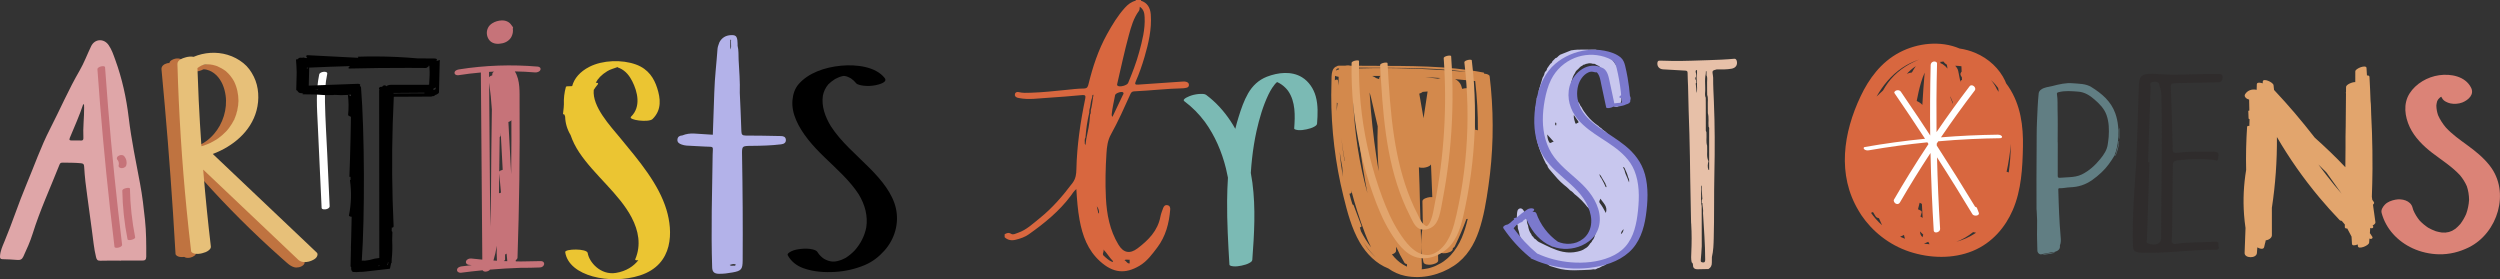 <?xml version="1.0" encoding="UTF-8" standalone="no"?>
<!-- Created with Inkscape (http://www.inkscape.org/) -->

<svg
   width="344.406mm"
   height="38.464mm"
   viewBox="0 0 344.406 38.464"
   version="1.1"
   id="svg19880"
   inkscape:version="1.1.1 (1:1.1+202109281949+c3084ef5ed)"
   sodipodi:docname="rm-artists-trust-opens.svg"
   xmlns:inkscape="http://www.inkscape.org/namespaces/inkscape"
   xmlns:sodipodi="http://sodipodi.sourceforge.net/DTD/sodipodi-0.dtd"
   xmlns="http://www.w3.org/2000/svg"
   xmlns:svg="http://www.w3.org/2000/svg">
  <rect x="0" y="0" width="344.406" height="38.464" fill="#333333" stroke="none"/>
  <sodipodi:namedview
     id="namedview19882"
     pagecolor="#ffffff"
     bordercolor="#666666"
     borderopacity="1.0"
     inkscape:pageshadow="2"
     inkscape:pageopacity="0.0"
     inkscape:pagecheckerboard="0"
     inkscape:document-units="mm"
     showgrid="false"
     inkscape:zoom="0.71090067"
     inkscape:cx="-291.88325"
     inkscape:cy="-16.176662"
     inkscape:window-width="1920"
     inkscape:window-height="970"
     inkscape:window-x="0"
     inkscape:window-y="27"
     inkscape:window-maximized="1"
     inkscape:current-layer="layer1" />
  <defs
     id="defs19877" />
  <g
     inkscape:label="Layer 1"
     inkscape:groupmode="layer"
     id="layer1"
     transform="translate(-182.485,-153.087)">
    <path
       d="m 194.076,167.912 c 0.007,1.383 -0.176,2.762 -0.103,4.146 0.021,0.403 -0.201,0.416 -0.486,0.382 -0.371,-0.001 -0.743,-0.008 -1.114,-0.002 -0.267,0.005 -0.402,-0.042 -0.268,-0.363 0.642,-1.546 1.331,-3.074 1.857,-4.668 v 0 0 c 0.174,0.138 0.079,0.336 0.113,0.506 3.5e-4,7.1e-4 3.5e-4,10e-4 3.5e-4,10e-4 7.1e-4,-7e-4 7.1e-4,-0.002 10e-4,-0.002 z m 8.38,15.428 c -0.172,-1.643 -0.362,-3.283 -0.667,-4.904 -0.569,-3.035 -1.203,-6.06 -1.571,-9.128 -0.327,-2.727 -0.906,-5.385 -1.845,-7.961 -0.258,-0.707 -0.491,-1.428 -0.925,-2.051 -0.665,-0.954 -1.912,-0.873 -2.41,0.161 -0.539,1.12 -0.973,2.3 -1.595,3.369 -1.506,2.59 -2.689,5.344 -4.057,8.004 -1.272,2.474 -2.184,5.112 -3.262,7.674 -1.089,2.589 -1.947,5.278 -3.035,7.873 -0.27,0.644 -0.564,1.291 -0.603,2.012 -0.014,0.252 0.042,0.396 0.338,0.403 0.695,0.017 1.39,0.045 2.082,0.106 0.4,0.036 0.628,-0.107 0.797,-0.471 0.475,-1.024 0.938,-2.049 1.276,-3.131 1.022,-3.271 2.459,-6.377 3.715,-9.555 0.092,-0.234 0.257,-0.253 0.465,-0.25 0.825,0.015 1.649,0.002 2.473,0.083 0.333,0.033 0.427,0.126 0.446,0.46 0.079,1.387 0.239,2.767 0.44,4.143 0.226,1.552 0.407,3.11 0.631,4.663 0.177,1.228 0.268,2.47 0.57,3.679 0.082,0.327 0.19,0.498 0.576,0.485 0.955,-0.034 1.912,-0.011 2.868,-0.011 0,-0.005 0,-0.01 0,-0.015 0.972,0 1.945,-0.006 2.917,0.003 0.37,0.003 0.55,-0.102 0.552,-0.535 0.008,-1.705 0.004,-3.404 -0.175,-5.105"
       style="fill:#dfa6a8;fill-opacity:1;fill-rule:nonzero;stroke:none;stroke-width:0.035"
       id="path933" />
    <path
       d="m 197.365,167.728 c -0.146,-1.791 -0.282,-3.583 -0.407,-5.375 -0.022,-0.311 -1.077,-0.1 -1.051,0.282 0.448,6.373 1.022,12.738 1.725,19.088 0.198,1.786 0.405,3.571 0.623,5.354 0.039,0.322 1.096,0.092 1.05,-0.282 -0.774,-6.342 -1.421,-12.699 -1.941,-19.067"
       style="fill:#c67379;fill-opacity:1;fill-rule:nonzero;stroke:none;stroke-width:0.035"
       id="path935" />
    <path
       d="m 200.385,179.069 c -0.004,-0.221 -1.056,-0.05 -1.051,0.281 0.041,2.252 0.282,4.494 0.72,6.703 0.052,0.262 1.109,0.013 1.051,-0.281 -0.438,-2.209 -0.679,-4.452 -0.72,-6.703"
       style="fill:#c67379;fill-opacity:1;fill-rule:nonzero;stroke:none;stroke-width:0.035"
       id="path937" />
    <path
       d="m 199.89,175.175 c -0.028,-0.119 -0.077,-0.228 -0.132,-0.337 -0.044,-0.087 -0.099,-0.167 -0.164,-0.24 -0.081,-0.09 -0.18,-0.137 -0.3,-0.153 -0.131,-0.018 -0.297,0.009 -0.415,0.072 -0.106,0.056 -0.223,0.135 -0.268,0.252 -0.037,0.093 -0.052,0.213 0.022,0.295 0.054,0.06 0.099,0.127 0.139,0.197 0.044,0.103 0.073,0.21 0.087,0.32 0.002,0.108 -0.008,0.214 -0.037,0.319 -0.027,0.097 0.056,0.216 0.128,0.267 0.096,0.068 0.245,0.095 0.359,0.083 0.138,-0.014 0.286,-0.055 0.395,-0.145 0.03,-0.029 0.061,-0.057 0.091,-0.086 0.05,-0.057 0.081,-0.122 0.092,-0.197 0.058,-0.208 0.053,-0.438 0.004,-0.647"
       style="fill:#c67379;fill-opacity:1;fill-rule:nonzero;stroke:none;stroke-width:0.035"
       id="path939" />
    <path
       d="m 209.509,187.833 c -0.246,-3.425 -0.492,-6.85 -0.738,-10.276 l -0.738,-10.276 c -0.139,-1.931 -0.277,-3.863 -0.416,-5.794 -0.011,-0.156 -0.234,-0.268 -0.353,-0.305 -0.205,-0.064 -0.473,-0.055 -0.677,-7.1e-4 -0.308,0.082 -0.703,0.26 -0.774,0.592 -0.112,-0.002 -0.225,0.009 -0.322,0.035 -0.401,0.108 -0.803,0.377 -0.759,0.836 0.314,3.305 0.604,6.612 0.869,9.921 0.264,3.296 0.504,6.594 0.72,9.894 0.122,1.862 0.236,3.724 0.342,5.587 0.015,0.261 0.371,0.395 0.576,0.43 0.197,0.034 0.409,0.034 0.621,0.003 0.065,0.042 0.136,0.073 0.188,0.09 0.204,0.064 0.473,0.054 0.677,7e-4 0.35,-0.093 0.814,-0.31 0.783,-0.736"
       style="fill:#bf7340;fill-opacity:1;fill-rule:nonzero;stroke:none;stroke-width:0.035"
       id="path699" />
    <path
       d="m 213.818,162.706 c -1.303,-1.103 -3.261,-0.994 -4.687,-0.199 -0.072,0.04 -0.242,0.165 -0.215,0.278 0.027,0.115 0.233,0.145 0.317,0.152 0.432,0.034 0.891,-0.09 1.269,-0.298 7.1e-4,-3.5e-4 0.001,-3.5e-4 0.002,-3.5e-4 -0.075,0.042 -0.04,0.023 0.007,-0.001 0.006,-3.5e-4 0.012,-7e-4 0.017,-0.001 0.019,0.002 0.109,0.003 0.129,0.005 0.059,0.005 0.118,0.012 0.176,0.021 0.012,0.004 0.108,0.023 0.13,0.028 0.499,0.124 0.929,0.377 1.301,0.733 0.763,0.73 1.157,1.783 1.301,2.811 0.264,1.885 -0.378,3.902 -1.6,5.309 -0.18,0.207 -0.371,0.403 -0.574,0.586 -0.101,0.092 -0.206,0.18 -0.313,0.265 -0.019,0.015 -0.085,0.066 -0.096,0.075 -0.049,0.036 -0.1,0.072 -0.15,0.107 -0.105,0.072 -0.213,0.141 -0.322,0.207 -0.063,0.037 -0.127,0.073 -0.19,0.109 -3.6e-4,0 -7.1e-4,3.5e-4 -0.001,3.5e-4 -0.018,0.009 -0.039,0.02 -0.045,0.024 -0.325,0.163 -0.663,0.297 -1,0.433 -0.169,0.068 -0.614,0.381 -0.227,0.493 0.405,0.116 0.893,-0.036 1.266,-0.185 1.146,-0.459 2.208,-1.034 3.069,-1.935 0.748,-0.782 1.329,-1.726 1.676,-2.751 0.694,-2.052 0.518,-4.775 -1.241,-6.265"
       style="fill:#bf7340;fill-opacity:1;fill-rule:nonzero;stroke:none;stroke-width:0.035"
       id="path701" />
    <path
       d="m 224.113,188.892 c -0.002,-7.1e-4 -0.023,-0.008 -0.04,-0.013 -0.015,-0.007 -0.033,-0.015 -0.035,-0.017 -0.057,-0.033 -0.113,-0.067 -0.167,-0.104 -0.108,-0.076 -0.148,-0.118 -0.27,-0.225 -0.228,-0.2 -0.456,-0.4 -0.683,-0.603 -0.463,-0.411 -0.923,-0.826 -1.38,-1.244 -0.905,-0.827 -1.799,-1.667 -2.681,-2.518 -1.764,-1.704 -3.482,-3.455 -5.15,-5.253 -0.942,-1.015 -1.867,-2.044 -2.777,-3.087 -0.27,-0.309 -0.865,-0.228 -1.197,-0.083 -0.237,0.103 -0.77,0.438 -0.488,0.761 1.636,1.875 3.324,3.706 5.061,5.488 1.737,1.782 3.525,3.515 5.358,5.198 0.519,0.476 1.041,0.948 1.568,1.416 0.254,0.226 0.509,0.451 0.765,0.675 0.308,0.268 0.602,0.497 1,0.615 0.401,0.118 0.982,-0.005 1.282,-0.304 0.274,-0.273 0.22,-0.588 -0.167,-0.702"
       style="fill:#bf7340;fill-opacity:1;fill-rule:nonzero;stroke:none;stroke-width:0.035"
       id="path703" />
    <path
       d="m 210.097,162.182 c 0.11,-0.047 0.218,-0.096 0.33,-0.138 0.007,-0.002 0.014,-0.005 0.021,-0.007 0.005,-10e-4 0.009,-0.002 0.013,-0.004 0.085,-0.022 0.17,-0.041 0.256,-0.058 0.061,-0.007 0.122,-0.014 0.184,-0.019 0.135,-0.011 0.575,0.009 0.07,-0.012 0.121,0.005 0.242,0.005 0.362,0.014 0.121,0.01 0.241,0.028 0.361,0.04 -0.433,-0.044 -0.012,0.001 0.108,0.029 0.127,0.029 0.254,0.062 0.379,0.101 0.059,0.018 0.116,0.036 0.174,0.056 0.015,0.005 0.037,0.014 0.06,0.023 0.413,0.18 0.801,0.394 1.161,0.664 0.469,0.397 0.851,0.876 1.148,1.413 0.415,0.842 0.61,1.77 0.614,2.707 -0.03,0.882 -0.226,1.749 -0.581,2.557 -0.206,0.419 -0.451,0.816 -0.735,1.187 -0.07,0.093 -0.144,0.184 -0.219,0.273 -0.025,0.029 -0.05,0.058 -0.075,0.087 0.007,-0.008 0.013,-0.013 0.021,-0.021 -0.012,0.012 -0.024,0.025 -0.036,0.039 -0.008,0.01 -0.016,0.019 -0.024,0.029 -0.021,0.023 -0.051,0.052 -0.058,0.056 -0.163,0.169 -0.333,0.332 -0.51,0.487 -0.173,0.151 -0.354,0.293 -0.538,0.431 -3.5e-4,3.6e-4 -3.5e-4,3.6e-4 -7e-4,7.1e-4 -0.049,0.034 -0.097,0.066 -0.146,0.099 -0.106,0.07 -0.214,0.138 -0.324,0.204 -0.2,0.12 -0.406,0.23 -0.613,0.338 -0.051,0.024 -0.101,0.047 -0.152,0.07 -0.117,0.052 -0.235,0.102 -0.354,0.149 -0.138,0.055 -0.276,0.107 -0.416,0.155 -0.04,0.014 -0.079,0.027 -0.119,0.04 -0.074,0.021 -0.149,0.041 -0.223,0.061 -0.147,-2.098 -0.273,-4.198 -0.373,-6.299 -0.071,-1.49 -0.128,-2.98 -0.176,-4.471 0.063,-0.038 0.124,-0.081 0.183,-0.125 0.058,-0.037 0.114,-0.075 0.173,-0.11 0.119,-0.071 0.518,-0.24 0.054,-0.043 z m 16.03,25.703 c -1.958,-1.857 -3.916,-3.714 -5.874,-5.571 -1.958,-1.857 -3.916,-3.714 -5.874,-5.571 -0.86,-0.816 -1.72,-1.632 -2.581,-2.447 2.759,-1.032 5.247,-3.072 6.025,-5.978 0.408,-1.522 0.333,-3.254 -0.375,-4.677 -0.356,-0.716 -0.806,-1.354 -1.433,-1.857 -0.655,-0.525 -1.372,-0.904 -2.179,-1.146 -1.532,-0.46 -3.218,-0.346 -4.681,0.28 -0.002,-7e-4 -0.006,-0.001 -0.008,-0.002 -0.311,-0.065 -0.701,-0.03 -1.004,0.049 -0.439,0.113 -1.23,0.366 -1.215,0.935 0.095,3.363 0.248,6.725 0.46,10.082 0.212,3.358 0.483,6.712 0.814,10.06 0.185,1.884 0.39,3.767 0.612,5.647 0.025,0.206 0.35,0.307 0.501,0.339 0.311,0.065 0.701,0.03 1.004,-0.049 0.317,-0.082 0.665,-0.192 0.919,-0.407 0.162,-0.138 0.323,-0.294 0.295,-0.528 -0.395,-3.341 -0.733,-6.689 -1.012,-10.042 -0.015,-0.183 -0.028,-0.367 -0.043,-0.55 1.309,1.242 2.619,2.483 3.928,3.725 1.958,1.857 3.916,3.714 5.874,5.571 1.106,1.048 2.211,2.097 3.316,3.145 0.451,0.427 1.264,0.337 1.793,0.11 0.264,-0.114 0.583,-0.267 0.733,-0.526 0.102,-0.175 0.181,-0.424 0.004,-0.591"
       style="fill:#e7c079;fill-opacity:1;fill-rule:nonzero;stroke:none;stroke-width:0.035"
       id="path705" />
    <path
       d="m 213.631,171.196 c 0.013,-0.013 0.026,-0.025 0.038,-0.038 0.015,-0.015 0.029,-0.031 0.044,-0.047 0.005,-0.006 0.01,-0.012 0.015,-0.017 -0.083,0.083 -0.103,0.106 -0.097,0.102"
       style="fill:#e7c079;fill-opacity:1;fill-rule:nonzero;stroke:none;stroke-width:0.035"
       id="path707" />
    <path
       d="m 227.567,174.307 c -0.11,-2.375 -0.268,-4.754 -0.312,-7.131 -0.025,-1.311 0.035,-2.625 0.31,-3.911 0.098,-0.455 -1.016,-0.332 -1.102,0.07 -0.495,2.309 -0.305,4.697 -0.196,7.036 0.111,2.408 0.223,4.817 0.334,7.225 0.064,1.377 0.127,2.753 0.191,4.129 0.011,0.243 0.472,0.217 0.619,0.185 0.208,-0.045 0.499,-0.174 0.488,-0.425 l -0.333,-7.179"
       style="fill:#ffffff;fill-opacity:1;fill-rule:nonzero;stroke:none;stroke-width:0.035"
       id="path719-0" />
    <path
       d="m 242.227,165.488 c -0.011,-0.055 -0.029,-0.111 -0.052,-0.165 0.131,-0.045 0.247,-0.115 0.319,-0.213 l -0.006,0.253 c -0.063,0.017 -0.168,0.069 -0.26,0.125 z m -0.625,-0.724 -5.241,0.005 c -0.201,3.5e-4 -0.495,0.058 -0.67,0.206 -0.006,-0.013 -0.011,-0.026 -0.018,-0.038 l -0.041,-0.043 c -0.018,-0.01 -0.036,-0.021 -0.054,-0.031 -0.055,-0.024 -0.116,-0.026 -0.174,-0.018 -0.051,0.008 -0.096,0.023 -0.14,0.05 -0.043,0.026 -0.097,0.068 -0.112,0.117 -0.006,0.018 -0.011,0.036 -0.017,0.053 -0.002,-3.6e-4 -0.003,-0.002 -0.005,-0.002 -0.066,-0.026 -0.143,-0.029 -0.212,-0.012 -0.064,0.016 -0.141,0.055 -0.182,0.109 -0.034,0.047 -0.064,0.107 -0.045,0.167 0.013,0.04 0.037,0.073 0.068,0.097 -0.027,0.043 -0.043,0.09 -0.043,0.14 l 0.023,23.065 c -1.16,0.121 -0.858,0.253 -2.017,0.373 -0.018,-0.003 -0.036,-0.004 -0.054,-0.007 -0.113,-0.017 -0.23,-0.012 -0.345,0.006 0.425,-6.017 0.386,-17.843 -0.103,-23.855 -0.009,-0.112 -0.078,-0.183 -0.176,-0.222 0.007,-0.008 0.019,-0.014 0.025,-0.023 0.144,-0.214 -0.125,-0.275 -0.294,-0.268 -2.227,0.082 -4.453,0.165 -6.68,0.247 -0.023,0.001 -0.053,0.006 -0.079,0.008 l 0.065,-2.484 c 1.986,-0.09 3.834,-0.16 5.642,-0.209 -0.086,0.04 -0.168,0.109 -0.21,0.177 -0.064,0.103 -0.015,0.16 0.097,0.157 2.727,-0.065 5.454,-0.095 8.182,-0.09 0.769,0.002 1.538,0.006 2.308,0.013 0.133,0.001 0.268,-0.069 0.358,-0.166 3.5e-4,-3.5e-4 7.1e-4,-0.001 0.001,-0.001 0.07,-0.005 0.092,-0.052 0.061,-0.109 0.003,-0.01 0.004,-0.021 0.005,-0.03 0.036,7.1e-4 0.072,0.001 0.108,0.002 0.09,1.427 0.021,1.186 -0.032,2.616 z m -4.908,1.197 c 10e-4,-0.007 0.003,-0.013 0.004,-0.02 0.001,-0.016 7e-4,-0.033 -7.1e-4,-0.049 l 4.251,-0.033 c 0.003,0.028 0.012,0.055 0.025,0.08 z m -0.781,23.634 -0.117,0.013 c 0.066,-0.063 0.108,-0.136 0.108,-0.217 v -0.107 c 0.005,-0.005 0.011,-0.008 0.015,-0.013 0.024,-0.022 0.044,-0.045 0.065,-0.069 0.004,0.004 0.007,0.007 0.012,0.01 -0.025,0.127 -0.053,0.255 -0.084,0.382 z m -1.348,0.155 c 0.012,-0.015 0.02,-0.033 0.028,-0.05 0.066,-0.002 0.137,-0.005 0.212,-0.008 0.008,0.01 0.019,0.018 0.029,0.026 z m -3.877,-23.5 c -0.015,-0.008 -0.163,-0.07 -0.234,-0.093 0.128,-0.011 0.257,-0.023 0.385,-0.038 0.001,0.073 0.002,0.145 0.003,0.217 -0.054,-0.037 -0.121,-0.068 -0.154,-0.086 z m -1.696,-0.963 c 0,-3.5e-4 0,-7.1e-4 0,-0.001 3.5e-4,0 3.5e-4,0 7.1e-4,0 -3.6e-4,3.5e-4 -3.6e-4,7.1e-4 -7.1e-4,0.001 z m -3.21,0.117 c 0.144,-0.005 0.287,-0.011 0.431,-0.016 0.002,0.013 0.004,0.026 0.008,0.038 -0.146,-0.006 -0.292,-0.015 -0.439,-0.022 z M 224.881,162.514 c -0.043,-0.008 -0.09,-0.01 -0.138,-0.01 0.008,-0.028 0.014,-0.056 0.017,-0.084 0.056,-0.002 0.113,-0.005 0.168,-0.008 -0.019,0.063 -0.036,0.104 -0.047,0.102 z m 18.181,-0.901 c 0.02,-0.083 0.023,-0.171 0.006,-0.262 -0.003,-0.017 -0.155,0.04 -0.289,0.114 -0.042,-0.026 -0.085,-0.046 -0.126,-0.052 -0.064,-0.008 -0.128,-0.015 -0.193,-0.023 -0.001,-7.1e-4 -0.002,-0.001 -0.003,-0.002 0.026,3.5e-4 0.053,3.5e-4 0.079,3.5e-4 0.083,7.1e-4 0.201,-0.043 0.129,-0.136 -0.075,-0.097 -0.27,-0.11 -0.379,-0.11 l -2.252,-0.011 c -1.942,-0.173 -3.891,-0.265 -5.842,-0.269 -0.794,-0.002 -1.588,0.011 -2.382,0.037 -0.065,0.002 0,0.092 0.05,0.151 -1.801,-0.093 -3.603,-0.186 -5.405,-0.279 -0.541,-0.028 -1.082,-0.056 -1.622,-0.084 -0.13,-0.007 -0.188,0.123 -0.139,0.23 0.028,0.061 0.074,0.108 0.129,0.142 -0.027,0.004 -0.056,0.012 -0.078,0.026 -0.068,-0.004 -0.136,-0.008 -0.204,-0.013 -0.132,-0.062 -0.34,-0.087 -0.415,-0.026 -0.084,-0.006 -0.169,-0.01 -0.253,-0.015 -0.123,-0.008 -0.27,0.087 -0.357,0.165 -0.018,0.016 -0.041,0.041 -0.059,0.067 -0.11,-0.016 -0.201,-0.004 -0.196,0.057 0.051,0.577 0.082,1.155 0.094,1.734 -0.002,0.09 -0.005,0.181 -0.008,0.271 -3.5e-4,0.007 0.002,0.014 0.004,0.021 -0.018,0.699 -0.037,1.398 -0.055,2.097 -0.001,0.058 0.071,0.111 0.163,0.151 0.031,0.07 0.075,0.135 0.136,0.19 0.133,0.12 0.315,0.15 0.49,0.148 0.056,0.034 0.14,0.052 0.205,0.06 -0.027,0.007 -0.053,0.016 -0.078,0.026 -0.017,0.007 -0.046,0.022 -0.051,0.034 -0.016,0.015 0.005,0.026 0.072,0.027 l 1.575,0.023 c 0.018,0 0.037,-0.001 0.056,-0.002 0.829,0.078 1.664,0.107 2.497,0.083 0.051,-0.001 0.131,-0.007 0.202,-0.028 0.615,0.052 1.234,0.054 1.85,0.006 0.112,0.92 0.12,1.848 0.026,2.77 -0.007,0.064 0.186,0.152 0.23,0.176 0.01,0.005 0.091,0.044 0.162,0.073 -0.029,1.916 -0.071,3.832 -0.128,5.747 -0.026,0.838 -0.054,1.676 -0.085,2.514 0,0.011 0.067,0.017 0.156,0.015 -0.003,0.133 -0.002,0.266 0.002,0.399 -0.052,0.015 -0.084,0.042 -0.078,0.088 0.229,1.601 0.178,3.237 -0.142,4.822 -0.02,0.097 0.202,0.179 0.374,0.185 -0.023,1.029 -0.046,2.057 -0.07,3.085 -0.017,0.406 -0.03,0.812 -0.037,1.219 -3.5e-4,0.021 0.003,0.039 0.008,0.057 l -0.055,2.44 c -0.001,0.05 0.036,0.105 0.091,0.155 -0.001,0.079 -0.002,0.159 -0.004,0.238 -0.001,0.121 0.115,0.391 0.257,0.407 0.313,0.035 0.628,0.031 0.938,-0.011 0.268,0.018 0.545,-0.021 0.804,-0.05 1.096,-0.126 2.193,-0.251 3.289,-0.376 0.045,-0.005 0.056,-0.021 0.067,-0.066 0.059,-0.234 0.108,-0.47 0.149,-0.706 0.041,-0.006 0.068,-0.025 0.068,-0.064 0.004,-0.163 0.008,-0.326 0.012,-0.489 0.102,-0.864 0.103,-1.738 0.066,-2.611 0.01,-0.375 0.019,-0.75 0.029,-1.125 0.001,-0.041 -0.04,-0.086 -0.097,-0.128 l 0.012,-0.491 c 0.13,0.029 0.26,-0.024 0.251,-0.208 -0.109,-2.336 -0.176,-4.675 -0.196,-7.014 -0.021,-2.341 0.004,-4.682 0.072,-7.022 0.037,-1.258 0.087,-2.515 0.15,-3.772 1.717,-0.008 3.433,-0.016 5.149,-0.025 0.057,-3.5e-4 0.107,-0.021 0.144,-0.053 0.153,0.015 0.303,-0.029 0.414,-0.16 0.006,-0.008 0.011,-0.016 0.017,-0.024 0.003,3.5e-4 0.005,0.001 0.008,0.002 0.088,0.013 0.223,-0.085 0.29,-0.128 0.053,-0.035 0.164,-0.093 0.181,-0.162 0.012,-0.017 0.021,-0.035 0.021,-0.053 l 0.015,-0.588 h -3.6e-4 c 0.03,-1.205 0.059,-2.41 0.089,-3.614"
       style="fill:#000000;fill-opacity:1;fill-rule:nonzero;stroke:none;stroke-width:0.035"
       id="path449" />
    <path
       d="m 250.925,186.936 c -0.024,0.689 -0.021,1.378 0.021,2.069 -0.161,-0.01 -0.321,-0.022 -0.482,-0.032 0.204,-0.668 0.356,-1.348 0.462,-2.037 z m -0.68,-18.763 c -0.025,1.976 -0.051,3.951 -0.076,5.928 -0.044,3.412 -0.011,6.836 -0.147,10.247 -0.04,-5.149 -0.079,-10.299 -0.119,-15.448 -0.011,-1.473 -0.023,-2.947 -0.034,-4.42 0.172,1.227 0.299,2.459 0.376,3.694 z m 0.313,-5.22 c -0.144,0.076 -0.248,0.188 -0.25,0.324 -0.001,0.061 -0.002,0.122 -0.002,0.183 -0.181,0.047 -0.353,0.143 -0.443,0.272 -0.002,-0.247 -0.004,-0.495 -0.006,-0.742 0.234,-0.014 0.467,-0.026 0.701,-0.037 z m 0.7,14.026 0.244,2.649 c -0.098,0.02 -0.194,0.048 -0.279,0.083 z m 0.064,-5 c 0.084,-0.069 0.14,-0.154 0.141,-0.252 0.002,-0.152 -0.003,-0.304 -0.002,-0.456 0.033,0.619 0.066,1.238 0.099,1.857 0.059,1.117 0.119,2.233 0.178,3.35 -0.216,0.054 -0.417,0.141 -0.477,0.247 0.021,-1.582 0.041,-3.163 0.061,-4.745 z m 0.746,16.168 c 0.084,-0.035 0.156,-0.077 0.207,-0.123 0.032,0.349 0.064,0.697 0.096,1.046 -0.162,-0.006 -0.324,-0.012 -0.486,-0.019 0.109,-0.06 0.183,-0.132 0.183,-0.212 z M 252.933,169.64 c 0.004,0.902 0.009,1.803 0.007,2.705 -0.004,1.579 -0.017,3.157 -0.036,4.736 -0.127,-2.395 -0.254,-4.79 -0.381,-7.185 0.173,-0.053 0.333,-0.142 0.41,-0.256 z m 4.026,19.417 c -0.877,0.003 -1.754,0.019 -2.63,0.048 -0.262,-3.5e-4 -0.524,-0.002 -0.786,-0.006 -0.003,-0.059 -0.006,-0.117 -0.01,-0.176 0.139,-0.08 0.241,-0.2 0.246,-0.354 0.24,-7.125 0.336,-14.254 0.284,-21.382 -0.01,-1.401 0.113,-3.028 -0.654,-4.263 0.93,0.017 1.86,0.061 2.789,0.14 0.255,0.022 0.619,-0.079 0.729,-0.34 0.104,-0.248 -0.094,-0.439 -0.338,-0.459 -3.626,-0.311 -7.276,-0.188 -10.87,0.382 -0.234,0.037 -0.594,0.159 -0.618,0.447 -0.021,0.264 0.291,0.392 0.514,0.357 1.034,-0.164 2.073,-0.287 3.114,-0.377 l 0.163,21.074 c 0.012,1.569 0.024,3.137 0.036,4.706 -0.503,-0.046 -1.006,-0.095 -1.509,-0.153 -0.265,-0.031 -0.621,0.081 -0.725,0.353 -0.099,0.257 0.093,0.481 0.352,0.511 0.145,0.017 0.291,0.03 0.436,0.046 -0.477,0.055 -0.953,0.113 -1.428,0.176 -0.251,0.033 -0.591,0.175 -0.61,0.473 -0.018,0.273 0.283,0.435 0.526,0.403 0.999,-0.132 2.001,-0.243 3.004,-0.34 0.152,0.317 0.822,0.182 1.017,-0.092 1.398,-0.117 2.798,-0.2 4.2,-0.247 0.895,0.002 1.79,-0.013 2.684,-0.049 0.656,-0.026 0.843,-0.878 0.084,-0.876"
       style="fill:#c67379;fill-opacity:1;fill-rule:nonzero;stroke:none;stroke-width:0.035"
       id="path761"
       sodipodi:nodetypes="sccssccccccscccccsccccccccccccccccccccccccccccccccccccccccccccccccccc" />
    <path
       d="m 253.163,156.869 c -0.059,-0.117 -0.134,-0.22 -0.216,-0.314 -0.282,-0.451 -0.798,-0.674 -1.338,-0.655 -0.433,0.015 -0.905,0.138 -1.288,0.381 -0.246,0.149 -0.456,0.348 -0.589,0.603 -0.272,0.522 -0.232,1.145 0.09,1.635 0.36,0.548 1.057,0.689 1.668,0.562 0.582,-0.058 1.16,-0.389 1.438,-0.904 0.184,-0.341 0.27,-0.759 0.201,-1.147 0.035,-0.051 0.06,-0.109 0.034,-0.161"
       style="fill:#c67379;fill-opacity:1;fill-rule:nonzero;stroke:none;stroke-width:0.035"
       id="path763" />
    <path
       d="m 251.644,158.432 c 7e-4,-7e-4 0.002,-0.001 0.003,-0.001 -0.001,3.6e-4 -0.003,0.001 -0.003,0.001 3.5e-4,0 3.5e-4,0 7e-4,0"
       style="fill:#c67379;fill-opacity:1;fill-rule:nonzero;stroke:none;stroke-width:0.035"
       id="path765" />
    <path
       d="m 274.308,182.004 c -1.087,-3.599 -3.766,-6.738 -6.341,-9.862 -1.444,-1.751 -3.909,-4.362 -3.687,-6.665 0.153,-0.245 0.32,-0.486 0.52,-0.72 0.193,-0.225 0.008,-0.277 -0.239,-0.269 0.284,-0.57 0.787,-1.108 1.578,-1.592 0.429,-0.263 0.873,-0.363 1.354,-0.545 0.002,-7e-4 0.002,-7e-4 0.004,-0.001 -0.013,-0.005 -0.026,-0.009 -0.04,-0.018 0.011,0.007 0.03,0.011 0.043,0.017 0.214,-0.078 0.16,0.038 0.036,0.014 0.096,0.039 0.216,0.068 0.304,0.107 0.884,0.391 1.395,1.124 1.737,1.794 0.733,1.439 1.258,3.519 -0.159,4.896 -0.476,0.463 2.437,0.835 2.957,0.33 1.312,-1.275 1.094,-2.877 0.641,-4.281 -0.417,-1.292 -1.171,-2.602 -2.926,-3.239 -1.918,-0.696 -4.578,-0.615 -6.411,0.32 -1.291,0.659 -2.086,1.601 -2.363,2.632 -0.047,0.007 -0.084,0.019 -0.108,0.037 -0.423,-0.006 -0.739,0.015 -0.757,0.077 -0.228,0.802 -0.317,1.611 -0.284,2.413 -0.016,0.146 -0.024,0.292 -0.025,0.439 -0.032,0.294 -0.064,0.589 -0.095,0.883 -0.004,0.037 0.075,0.072 0.201,0.103 0.024,0.101 0.063,0.199 0.093,0.298 0.022,0.868 0.272,1.725 0.748,2.519 0.278,0.829 0.688,1.637 1.193,2.395 2.078,3.123 5.515,5.704 7.22,8.967 0.953,1.825 1.326,3.793 0.502,5.731 -0.071,0.165 0.152,0.179 0.426,0.143 -0.663,0.836 -1.649,1.514 -3.088,1.753 -2.136,0.355 -3.712,-1.511 -3.896,-2.74 -0.096,-0.641 -3.169,-0.593 -3.098,-0.12 0.5,3.337 6.222,4.52 10.299,3.206 4.721,-1.522 4.523,-6.16 3.659,-9.022"
       style="fill:#ebc532;fill-opacity:1;fill-rule:nonzero;stroke:none;stroke-width:0.035"
       id="path435-61" />
    <path
       d="m 267.498,162.35 c 0.014,0.006 0.027,0.011 0.04,0.013 -0.012,-0.005 -0.025,-0.009 -0.036,-0.014 -10e-4,3.5e-4 -0.002,7.1e-4 -0.004,10e-4"
       style="fill:#ebc532;fill-opacity:1;fill-rule:nonzero;stroke:none;stroke-width:0.035"
       id="path437-5" />
    <path
       d="m 284.035,159.409 c -0.014,0.003 -0.026,0.007 -0.039,0.014 3.5e-4,-0.004 0,-0.009 0,-0.014 0,0 0,0 0,-3.5e-4 0.013,0 0.026,0 0.039,0 z m -0.863,30.276 c -0.013,-0.003 -0.025,-0.01 -0.038,-0.015 -0.045,-0.017 -0.089,-0.041 -0.131,-0.083 0.229,-0.066 0.46,-0.161 0.7,-0.11 0.243,0.051 0.13,0.145 0.002,0.221 -0.17,-0.05 -0.362,0.029 -0.533,-0.014 z m 0.031,-30.182 c -0.002,0.036 -0.006,0.072 -0.011,0.108 -0.015,0.098 -0.04,0.195 -0.085,0.291 -0.007,-0.158 -0.013,-0.315 -0.02,-0.472 0,-3.5e-4 0,-3.5e-4 0,-7e-4 0,3.5e-4 0,3.5e-4 0,7e-4 0.002,-0.111 0.003,-0.223 0.005,-0.334 7e-4,-0.045 10e-4,-0.091 0.002,-0.137 10e-4,-0.116 0.003,-0.231 0.004,-0.347 0.03,-0.093 0.064,-0.101 0.104,-0.005 -0.041,0.296 0.021,0.599 3.5e-4,0.896 z m 6.806,12.326 c -1.593,-0.024 -3.187,-0.078 -4.78,-0.066 -0.497,0.004 -0.598,-0.155 -0.611,-0.61 -0.05,-1.757 -0.141,-3.513 -0.217,-5.268 v 0 0 c 0.047,-1.522 -0.076,-3.037 -0.161,-4.554 -0.036,-0.64 0.023,-1.29 -0.139,-1.922 -0.01,-0.264 0.002,-0.532 -0.036,-0.792 -0.085,-0.577 -0.283,-0.714 -0.876,-0.69 -0.719,0.029 -1.251,0.349 -1.595,0.981 -0.09,0.295 -0.238,0.586 -0.259,0.885 -0.14,1.998 -0.389,3.989 -0.446,5.994 -0.055,1.954 -0.135,3.908 -0.204,5.862 -0.854,-0.055 -1.708,-0.114 -2.564,-0.163 -0.564,-0.031 -1.115,0.042 -1.641,0.26 h -3.6e-4 c -0.349,0.021 -0.621,0.16 -0.669,0.535 -0.052,0.411 0.237,0.596 0.566,0.712 0.217,0.076 0.448,0.137 0.676,0.152 0.844,0.056 1.69,0.093 2.535,0.133 1.357,0.063 1.091,-0.11 1.073,1.131 -0.076,5.174 -0.233,10.348 -0.066,15.524 0.019,0.604 0.281,0.857 0.903,0.873 0.651,0.017 1.293,-0.075 1.929,-0.19 1.192,-0.215 1.361,-0.439 1.37,-1.653 0.032,-4.828 3.5e-4,-9.655 -0.085,-14.482 -0.023,-1.285 -0.02,-1.288 1.301,-1.299 1.361,-0.011 2.722,-0.044 4.075,-0.211 0.387,-0.047 0.7,-0.211 0.66,-0.648 -0.039,-0.418 -0.377,-0.49 -0.738,-0.496"
       style="fill:#b3b2e9;fill-opacity:1;fill-rule:nonzero;stroke:none;stroke-width:0.035"
       id="path447-9" />
    <path
       d="m 305.913,181.816 c -0.452,-2.059 -1.979,-3.916 -3.615,-5.563 -1.869,-1.882 -3.969,-3.63 -5.346,-5.769 -0.813,-1.334 -1.319,-2.786 -1.105,-4.227 0.119,-0.565 0.351,-1.083 0.748,-1.55 0.265,-0.266 0.569,-0.499 0.902,-0.713 0.028,-0.015 0.056,-0.03 0.084,-0.045 0.103,-0.053 0.207,-0.104 0.313,-0.152 0.082,-0.037 0.167,-0.071 0.251,-0.105 0.021,-0.008 0.042,-0.014 0.063,-0.021 0.097,-0.032 0.197,-0.06 0.296,-0.087 0.063,-0.013 0.127,-0.023 0.191,-0.034 0.035,0 0.07,2.6e-4 0.105,5.2e-4 0.029,0.003 0.058,0.007 0.087,0.01 0.072,0.015 0.144,0.031 0.216,0.05 0.023,0.006 0.046,0.013 0.07,0.02 0.188,0.07 0.364,0.157 0.534,0.252 0.283,0.195 0.524,0.419 0.723,0.671 0.172,0.219 0.787,0.311 1.045,0.341 0.516,0.059 1.123,0.034 1.616,-0.067 0.506,-0.103 1.73,-0.407 1.266,-0.997 -1.25,-1.586 -3.927,-1.888 -5.998,-1.694 -2.302,0.216 -4.505,1.016 -5.823,2.507 -0.579,0.654 -0.802,1.432 -0.878,2.237 -0.086,0.917 0.118,1.85 0.498,2.737 0.813,1.896 2.307,3.579 3.915,5.134 1.684,1.626 3.492,3.218 4.705,5.092 0.886,1.455 1.285,3.007 1.05,4.567 -0.223,1.153 -0.763,2.24 -1.597,3.178 -0.356,0.368 -0.75,0.704 -1.203,0.999 -0.029,0.016 -0.057,0.032 -0.087,0.047 -0.124,0.065 -0.252,0.126 -0.383,0.183 -0.052,0.023 -0.105,0.046 -0.159,0.068 -0.011,0.005 -0.026,0.011 -0.043,0.017 -0.064,0.022 -0.129,0.043 -0.194,0.063 -0.094,0.029 -0.19,0.055 -0.285,0.081 -0.034,0.008 -0.069,0.015 -0.104,0.021 -0.062,0.012 -0.125,0.023 -0.187,0.033 -0.053,0.005 -0.107,0.011 -0.161,0.016 -0.005,2.6e-4 -0.009,5.3e-4 -0.013,7.5e-4 -0.083,2.7e-4 -0.165,2.7e-4 -0.248,-7.5e-4 -0.067,-0.006 -0.133,-0.014 -0.2,-0.022 -0.006,-7.5e-4 -0.014,-0.002 -0.023,-0.003 -0.002,-5.2e-4 -0.005,-7.5e-4 -0.007,-0.002 -0.073,-0.015 -0.145,-0.032 -0.217,-0.05 -0.052,-0.013 -0.102,-0.028 -0.153,-0.042 -0.192,-0.071 -0.375,-0.154 -0.549,-0.249 -0.336,-0.225 -0.609,-0.492 -0.817,-0.797 -0.01,-0.018 -0.021,-0.037 -0.032,-0.055 -0.139,-0.259 -0.378,-0.364 -0.715,-0.449 -0.464,-0.116 -1.049,-0.128 -1.513,-0.081 -0.485,0.05 -1.017,0.124 -1.425,0.334 -0.188,0.097 -0.626,0.321 -0.501,0.553 0.424,0.79 1.153,1.422 2.157,1.783 1.41,0.505 2.92,0.599 4.408,0.506 1.414,-0.088 2.8,-0.417 4.026,-0.932 1.134,-0.477 1.996,-1.182 2.726,-2.001 1.443,-1.617 2.031,-3.77 1.587,-5.792"
       style="fill:#000000;fill-opacity:1;fill-rule:nonzero;stroke:none;stroke-width:0.026"
       id="path547" />
    <path
       d="m 310.021,181.916 v 0 c 0,0 0,7.5e-4 2.6e-4,0.002 -2.6e-4,-7.5e-4 -2.6e-4,-0.001 -2.6e-4,-0.002"
       style="fill:#c8c7ee;fill-opacity:1;fill-rule:nonzero;stroke:none;stroke-width:0.026"
       id="path889-4" />
    <path
       d="m 337.899,164.517 c -0.142,0.341 -1.172,0.61 -1.449,0.381 -0.116,-0.096 -0.065,-0.216 -0.039,-0.331 0.521,-2.215 0.987,-4.444 1.587,-6.637 0.317,-1.159 0.646,-2.348 1.392,-3.344 0.11,-0.147 0.068,-0.328 0.115,-0.57 0.58,0.395 0.64,0.927 0.667,1.451 0.085,1.649 -0.325,3.225 -0.751,4.796 -0.395,1.458 -0.942,2.863 -1.522,4.255 z m -0.764,1.737 c -0.453,0.977 -0.924,1.946 -1.389,2.918 -0.126,-0.076 -0.094,-0.206 -0.111,-0.32 0.084,-0.902 0.308,-1.779 0.473,-2.667 0.048,-0.253 0.877,-0.546 1.078,-0.383 0.187,0.152 0.01,0.321 -0.05,0.452 z m -1.297,22.832 c -0.034,0.032 -0.068,0.064 -0.102,0.096 -0.468,-0.191 -0.832,-0.527 -1.199,-0.859 -0.295,-0.266 0.109,-0.581 -0.05,-0.877 0.507,0.512 0.845,1.145 1.351,1.639 z m 1.574,-0.127 c 0.036,-0.087 0.119,-0.089 0.193,-0.106 0.167,0.007 0.333,0.013 0.5,0.019 0,0 0,0 0,3.5e-4 0.002,0.167 0.003,0.334 0.004,0.501 -0.348,0.055 -0.434,-0.327 -0.697,-0.415 z m -3.52,-6.488 c -4.1e-4,0 -4.1e-4,0 -4.1e-4,0 -0.031,-10e-4 -0.063,-0.003 -0.094,-0.005 -0.071,-0.32 -0.142,-0.64 -0.213,-0.96 0.251,0.29 0.313,0.619 0.307,0.965 z m -0.839,-15.881 c -0.096,0.555 -0.126,1.121 -0.295,1.663 v 0 c -0.031,0.209 0.05,0.436 -0.102,0.624 v 0 c -0.004,0.063 -0.008,0.126 -0.011,0.188 v 0 c -0.057,1.084 -0.293,2.139 -0.517,3.195 0,0 0,0 4.2e-4,0 -0.036,0.274 -0.072,0.548 -0.108,0.822 -0.034,-0.071 -0.067,-0.141 -0.1,-0.212 -2.7e-4,7.1e-4 -2.7e-4,0.001 -7e-4,0.001 4.3e-4,-3.5e-4 4.3e-4,-7e-4 7e-4,-0.001 0.037,-0.276 -0.072,-0.569 0.101,-0.828 0.086,-1.148 0.249,-2.285 0.515,-3.405 4.2e-4,0 4.2e-4,0 4.2e-4,0 -0.003,-0.029 2.8e-4,-0.058 0.01,-0.085 -0.021,-0.248 0.041,-0.482 0.113,-0.715 0.065,-0.46 0.122,-0.921 0.294,-1.357 v 0 c 0.025,-0.12 -0.046,-0.271 0.13,-0.361 0.095,0.171 -0.05,0.319 -0.029,0.471 z m 12.888,-2.22 c -0.268,-0.091 -0.546,-0.046 -0.819,-0.028 -1.949,0.129 -3.898,0.26 -5.846,0.402 -0.391,0.029 -0.497,-0.058 -0.324,-0.449 0.477,-1.083 0.867,-2.202 1.199,-3.338 0.56,-1.912 1.011,-3.841 0.869,-5.863 -0.069,-0.977 -0.507,-1.641 -1.35,-1.91 -0.003,-0.033 -0.005,-0.065 -0.004,-0.097 -0.241,0 -0.482,0 -0.722,0 7.2e-4,0.033 -6.9e-4,0.066 -0.004,0.098 v 0 c -0.611,0.145 -1.084,0.524 -1.486,0.969 -0.995,1.101 -1.756,2.366 -2.471,3.658 -1.198,2.162 -1.961,4.487 -2.546,6.875 -0.088,0.359 -0.175,0.589 -0.647,0.593 -0.836,0.007 -1.673,0.113 -2.507,0.198 -1.601,0.163 -3.201,0.333 -4.81,0.384 -0.547,0.017 -1.097,0.048 -1.64,-0.086 -0.232,-0.057 -0.465,-0.002 -0.53,0.275 -0.064,0.271 0.115,0.41 0.342,0.493 0.079,0.029 0.166,0.038 0.25,0.055 1.336,0.259 2.669,0.03 4,-0.045 1.572,-0.088 3.14,-0.239 4.709,-0.373 0.392,-0.033 0.464,0.115 0.388,0.479 -0.667,3.221 -1.149,6.464 -1.222,9.761 -0.015,0.651 -0.081,1.27 -0.532,1.868 -1.338,1.775 -2.767,3.448 -4.507,4.843 -0.948,0.76 -1.826,1.622 -3.012,2.027 -0.305,0.103 -0.648,0.317 -0.935,0.14 -0.354,-0.219 -0.609,-0.106 -0.899,0.058 0,0.138 0,0.275 0,0.413 0.442,0.409 0.944,0.486 1.524,0.344 0.642,-0.157 1.264,-0.367 1.798,-0.745 2.149,-1.52 4.187,-3.167 5.78,-5.297 0.235,-0.315 0.435,-0.668 0.777,-0.939 0.089,1.452 0.188,2.852 0.442,4.235 0.401,2.181 1.122,4.19 2.846,5.737 1.754,1.573 3.419,1.785 5.435,0.579 1.031,-0.617 1.714,-1.566 2.418,-2.495 1.171,-1.545 1.634,-3.334 1.79,-5.226 0.025,-0.299 -0.058,-0.559 -0.403,-0.616 -0.314,-0.051 -0.48,0.152 -0.573,0.411 -0.138,0.387 -0.298,0.774 -0.374,1.174 -0.366,1.949 -1.661,3.239 -3.141,4.362 -1.075,0.816 -1.951,0.624 -2.628,-0.489 -1.209,-1.988 -1.629,-4.21 -1.74,-6.485 -0.1,-2.039 -0.053,-4.083 0.079,-6.124 0.059,-0.912 0.16,-1.774 0.624,-2.609 0.992,-1.785 1.823,-3.655 2.662,-5.518 0.111,-0.247 0.23,-0.388 0.52,-0.401 2.26,-0.1 4.509,-0.378 6.773,-0.423 0.152,-0.003 0.304,-0.046 0.454,-0.077 0.214,-0.043 0.326,-0.17 0.325,-0.395 -7.1e-4,-0.231 -0.144,-0.339 -0.334,-0.404"
       style="fill:#d8673f;fill-opacity:1;fill-rule:nonzero;stroke:none;stroke-width:0.035"
       id="path445" />
    <path
       d="m 363.745,166.36 c -0.296,-1.062 -0.948,-2.05 -1.9,-2.632 -1.446,-0.884 -3.314,-0.661 -4.828,-0.073 -1.131,0.439 -1.991,1.253 -2.59,2.297 -0.575,1.003 -0.957,2.128 -1.302,3.227 -0.172,0.546 -0.324,1.099 -0.463,1.656 -0.206,-0.368 -0.423,-0.729 -0.658,-1.081 -0.918,-1.379 -2.034,-2.617 -3.368,-3.603 -0.191,-0.141 -0.572,-0.132 -0.783,-0.126 -0.402,0.012 -0.841,0.088 -1.224,0.209 -0.167,0.053 -1.409,0.488 -0.98,0.804 1.082,0.799 2.025,1.765 2.829,2.842 1.384,1.91 2.327,4.114 2.894,6.398 0.105,0.426 0.197,0.855 0.278,1.286 -0.069,1.06 -0.105,2.122 -0.114,3.184 -0.025,2.935 0.143,5.868 0.318,8.797 0.011,0.183 0.445,0.224 0.531,0.232 0.367,0.035 0.787,-0.018 1.143,-0.098 0.368,-0.083 0.758,-0.178 1.086,-0.371 0.17,-0.1 0.376,-0.207 0.392,-0.426 0.266,-3.539 0.48,-7.115 0.009,-10.646 -0.059,-0.444 -0.132,-0.887 -0.215,-1.328 0.043,-0.659 0.098,-1.317 0.171,-1.974 0.14,-1.274 0.341,-2.541 0.616,-3.793 0.384,-1.703 0.878,-3.43 1.633,-5.008 0.158,-0.33 0.334,-0.653 0.536,-0.957 0.1,-0.15 0.206,-0.295 0.32,-0.435 0.026,-0.033 0.053,-0.064 0.08,-0.096 0.005,-0.006 0.018,-0.02 0.03,-0.034 0.016,-0.017 0.038,-0.041 0.046,-0.049 0.036,-0.036 0.073,-0.072 0.111,-0.107 0.023,-0.021 0.048,-0.04 0.071,-0.06 0.014,0.005 0.027,0.009 0.041,0.014 0.016,0.005 0.027,0.008 0.037,0.012 0.006,0.003 0.012,0.006 0.02,0.01 0.188,0.09 0.368,0.192 0.538,0.312 0.337,0.237 0.629,0.528 0.88,0.854 1.046,1.494 0.975,3.44 0.846,5.179 -0.013,0.179 0.473,0.226 0.531,0.232 0.367,0.035 0.787,-0.019 1.143,-0.098 0.368,-0.083 0.758,-0.179 1.085,-0.371 0.17,-0.1 0.376,-0.207 0.392,-0.427 0.093,-1.247 0.157,-2.534 -0.183,-3.752"
       style="fill:#7bbab4;fill-opacity:1;fill-rule:nonzero;stroke:none;stroke-width:0.035"
       id="path715-5" />
    <path
       d="m 385.709,170.966 c -0.043,-0.888 -0.096,-1.776 -0.16,-2.663 -0.066,-0.906 -0.144,-1.811 -0.231,-2.716 -0.034,-0.346 -0.746,-0.371 -1.02,-0.34 -0.116,0.013 -0.252,0.04 -0.386,0.081 -0.034,-0.151 -0.072,-0.301 -0.127,-0.446 -0.155,-0.412 -0.459,-0.706 -0.846,-0.892 0.925,0.078 1.849,0.165 2.771,0.262 0.261,2.258 0.384,4.523 0.373,6.786 -0.114,-0.042 -0.242,-0.066 -0.374,-0.071 z m -3.356,17.267 c -0.246,0.271 -0.594,0.577 -0.956,0.838 -0.077,0.055 -0.155,0.109 -0.235,0.161 -0.015,0.008 -0.152,0.093 -0.187,0.113 -0.221,0.128 -0.45,0.247 -0.687,0.354 -0.046,0.021 -0.093,0.041 -0.14,0.062 -0.005,0.001 -0.006,0.001 -0.012,0.004 -0.117,0.041 -0.231,0.088 -0.348,0.128 -0.104,0.035 -0.21,0.068 -0.316,0.1 -0.053,0.015 -0.107,0.029 -0.159,0.045 0.24,-0.074 -0.015,0.003 -0.058,0.012 -0.216,0.048 -0.433,0.083 -0.653,0.115 -3.5e-4,0 -3.5e-4,0 -7e-4,0 -0.004,0 -0.007,3.6e-4 -0.013,3.6e-4 -0.055,0.003 -0.11,0.009 -0.165,0.012 -0.034,0.002 -0.068,0.002 -0.103,0.003 0.029,-0.064 0.049,-0.133 0.047,-0.212 -0.087,-2.898 -0.174,-5.796 -0.261,-8.695 -0.015,-0.89 -0.037,-1.78 -0.065,-2.67 -0.026,-0.823 -0.056,-1.646 -0.087,-2.468 0.23,0.073 0.527,0.074 0.7,0.055 0.318,-0.035 0.824,-0.177 0.968,-0.457 0.046,1.155 0.092,2.311 0.138,3.466 l 0.042,1.042 c -0.135,-0.009 -0.263,-0.005 -0.353,0.005 -0.311,0.035 -1.012,0.22 -1.007,0.564 0.019,1.151 0.038,2.303 0.058,3.455 -0.327,1.629 -0.301,3.309 0.083,4.942 0.08,0.345 0.706,0.375 1.02,0.34 0.312,-0.035 1.012,-0.22 1.007,-0.564 -0.008,-0.46 -0.015,-0.921 -0.023,-1.382 0.005,0.008 0.008,0.016 0.012,0.025 0.169,0.331 0.632,0.383 1.02,0.34 0.333,-0.037 0.984,-0.216 1.007,-0.564 0.002,-0.044 0.005,-0.087 0.007,-0.131 0.125,-0.066 0.22,-0.143 0.262,-0.231 0.023,-0.047 0.043,-0.093 0.066,-0.14 h 0.002 c 7e-4,-0.002 10e-4,-0.005 10e-4,-0.007 0.572,-1.196 1.087,-2.409 1.541,-3.637 0.009,-3.5e-4 0.019,3.5e-4 0.028,0 0.046,-0.003 0.096,-0.008 0.15,-0.015 -0.416,1.764 -1.012,3.537 -2.332,4.991 z m -3.87,-22.489 c 0.224,-0.018 0.448,-0.036 0.672,-0.055 -0.187,1.228 -0.373,2.456 -0.559,3.683 -0.197,-1.128 -0.393,-2.256 -0.589,-3.384 0.183,-0.055 0.355,-0.137 0.477,-0.244 z m -2.728,23.778 c -0.589,-0.354 -1.094,-0.85 -1.515,-1.39 0.28,-0.091 0.549,-0.244 0.562,-0.465 0.012,-0.197 0.018,-0.393 0.027,-0.59 0.324,0.749 0.702,1.486 1.133,2.205 0.06,0.099 0.189,0.159 0.343,0.193 0.005,0.116 0.011,0.232 0.017,0.348 -0.178,-0.078 -0.353,-0.173 -0.566,-0.301 z m 5.18,-25.686 c -0.121,0.025 -0.241,0.054 -0.358,0.086 -0.586,-0.075 -1.172,-0.146 -1.759,-0.213 0.704,0.036 1.41,0.078 2.117,0.127 z m -9.259,-1.361 c -0.907,0.008 -1.813,0.029 -2.718,0.057 -0.005,-0.047 -0.02,-0.089 -0.041,-0.128 1.89,0.007 3.779,0.015 5.668,0.028 2.559,0.019 5.122,0.07 7.673,0.3 0.797,0.072 1.593,0.164 2.385,0.276 -4.308,-0.393 -8.641,-0.573 -12.967,-0.534 z m -0.989,24.552 c -0.17,-0.245 -0.326,-0.496 -0.474,-0.752 0.138,0.219 0.279,0.435 0.428,0.646 0.418,0.591 0.887,1.146 1.408,1.645 -0.517,-0.454 -0.974,-0.979 -1.362,-1.539 z m -0.866,-2.611 c 0.131,-0.019 0.262,-0.104 0.221,-0.212 -0.359,-0.946 -0.717,-1.892 -1.075,-2.838 -0.025,-0.065 -0.088,-0.098 -0.161,-0.107 -0.16,-0.49 -0.301,-0.987 -0.422,-1.488 0.137,0.007 0.303,-0.082 0.288,-0.217 -0.009,-0.08 -0.021,-0.159 -0.03,-0.239 0.244,0.943 0.513,1.881 0.808,2.815 0.331,1.045 0.692,2.085 1.085,3.117 0.248,0.65 0.515,1.294 0.838,1.922 -0.532,-0.687 -0.994,-1.438 -1.397,-2.215 -0.053,-0.179 -0.103,-0.359 -0.155,-0.539 z m 2.461,-13.92 c -0.082,2.051 -3.6e-4,4.112 0.126,6.172 -0.46,-2.751 -0.812,-5.513 -1.055,-8.28 -0.075,-0.855 -0.139,-1.71 -0.193,-2.565 0.09,0.251 0.158,0.511 0.217,0.768 0.301,1.301 0.603,2.603 0.905,3.905 z m 0.216,-6.501 c -0.14,-0.052 -0.282,-0.101 -0.425,-0.147 -0.17,-0.121 -0.356,-0.219 -0.551,-0.295 0.38,-0.003 0.761,-0.007 1.14,-0.007 -0.134,0.115 -0.219,0.299 -0.164,0.449 z m -3.577,-0.203 c 0.03,-0.002 0.06,-0.005 0.091,-0.007 0.001,0.029 0.002,0.058 0.004,0.086 -0.006,0.011 -0.015,0.021 -0.019,0.032 -0.047,0.114 -0.03,0.223 0.033,0.313 0.131,2.92 0.38,5.838 0.752,8.747 0.288,2.25 0.649,4.495 1.081,6.731 -0.28,-1.019 -0.53,-2.044 -0.751,-3.072 -0.886,-4.129 -1.299,-8.324 -1.203,-12.505 0.002,-0.109 0.009,-0.217 0.012,-0.326 z m -1.209,11.458 c -0.18,-1.029 -0.326,-2.063 -0.436,-3.101 0.127,1.04 0.284,2.077 0.472,3.111 -0.011,-0.004 -0.023,-0.008 -0.035,-0.01 z m -0.671,-1.266 c 0.105,0.73 0.226,1.458 0.366,2.182 0.02,0.428 0.054,0.854 0.101,1.28 -0.218,-1.144 -0.374,-2.3 -0.467,-3.462 z m -0.1,-11.34 c -0.152,0.037 -0.301,0.092 -0.427,0.165 0.06,-0.155 0.165,-0.322 0.345,-0.298 0.042,0.005 0.082,0.018 0.117,0.036 -0.017,0.031 -0.03,0.062 -0.036,0.097 z m -0.137,1.522 c -0.017,-0.17 -0.334,-0.132 -0.428,-0.006 0.007,-0.194 0.013,-0.388 0.022,-0.581 3.6e-4,-0.016 0.001,-0.033 0.002,-0.049 0.058,0.036 0.126,0.065 0.203,0.082 0.098,0.021 0.198,0.038 0.297,0.056 -0.013,0.403 -0.021,0.806 -0.025,1.209 -0.024,-0.237 -0.048,-0.474 -0.071,-0.711 z m -0.181,4.242 c 0.008,-0.398 0.019,-0.795 0.032,-1.193 0.017,0.04 0.051,0.062 0.094,0.071 -0.048,0.374 -0.091,0.748 -0.126,1.122 z m 21.257,-3.149 c -0.051,-0.554 -0.11,-1.108 -0.177,-1.662 -0.027,-0.225 -0.411,-0.324 -0.627,-0.348 -0.056,-0.006 -0.113,-0.011 -0.169,-0.017 0.051,-0.057 0.07,-0.126 -0.044,-0.148 -2.529,-0.485 -5.098,-0.714 -7.668,-0.82 -2.594,-0.107 -5.191,-0.098 -7.787,-0.11 -0.959,-0.004 -1.917,-0.009 -2.876,-0.013 -0.144,-0.04 -0.305,-0.054 -0.453,-0.045 -0.082,0.005 -0.188,0.019 -0.302,0.042 -0.278,-0.001 -0.556,-0.002 -0.835,-0.004 -0.08,-3.6e-4 -0.208,0.014 -0.274,0.079 -0.298,0.082 -0.518,0.327 -0.62,0.636 -0.161,0.486 -0.121,1.051 -0.138,1.556 -0.019,0.589 -0.029,1.179 -0.03,1.769 -0.003,2.348 0.135,4.697 0.416,7.029 0.282,2.342 0.707,4.667 1.272,6.956 0.536,2.169 1.122,4.409 2.257,6.354 0.905,1.549 2.252,2.908 3.928,3.562 0.66,0.476 1.432,0.84 2.33,1.023 2.375,0.484 4.836,-0.173 6.685,-1.391 1.808,-1.19 2.827,-2.986 3.444,-4.786 0.691,-2.018 1.027,-4.141 1.326,-6.223 0.641,-4.45 0.751,-8.96 0.34,-13.44"
       style="fill:#d3894c;fill-opacity:1;fill-rule:nonzero;stroke:none;stroke-width:0.035"
       id="path953" />
    <path
       d="m 385.411,162.979 c -0.049,-0.526 -0.106,-1.051 -0.168,-1.575 -0.026,-0.22 -1.058,-0.015 -1.024,0.274 0.475,3.991 0.564,8.025 0.261,12.033 -0.152,2.014 -0.404,4.021 -0.754,6.011 -0.173,0.985 -0.37,1.965 -0.592,2.94 -0.196,0.865 -0.41,1.731 -0.745,2.555 -0.329,0.81 -0.778,1.579 -1.431,2.17 -0.52,0.471 -1.187,0.859 -1.909,0.832 -1.71,-0.064 -2.968,-1.812 -3.81,-3.107 -0.992,-1.526 -1.718,-3.206 -2.351,-4.907 -0.686,-1.845 -1.263,-3.731 -1.73,-5.643 -0.93,-3.807 -1.422,-7.72 -1.458,-11.639 -0.005,-0.478 -0.002,-0.957 0.007,-1.435 0.003,-0.183 -1.018,-0.039 -1.024,0.274 -0.073,4.085 0.341,8.174 1.237,12.161 0.448,1.992 1.016,3.958 1.7,5.882 0.642,1.806 1.369,3.599 2.377,5.236 0.863,1.403 2.035,3.106 3.735,3.523 1.673,0.411 3.558,-0.44 4.627,-1.728 1.202,-1.449 1.589,-3.382 1.97,-5.176 0.43,-2.028 0.756,-4.078 0.983,-6.14 0.457,-4.163 0.491,-8.372 0.1,-12.542"
       style="fill:#e2a56d;fill-opacity:1;fill-rule:nonzero;stroke:none;stroke-width:0.035"
       id="path955" />
    <path
       d="m 382.397,160.83 c -0.015,-0.205 -1.045,-0.022 -1.024,0.274 0.475,6.711 0.064,13.477 -1.236,20.078 -0.141,0.717 -0.242,1.477 -0.503,2.163 -0.101,0.265 -0.229,0.536 -0.412,0.755 -0.018,0.021 -0.105,0.095 -0.169,0.153 -0.056,-0.015 -0.12,-0.03 -0.129,-0.035 -0.581,-0.281 -0.887,-1.108 -1.164,-1.645 -0.34,-0.661 -0.652,-1.336 -0.936,-2.023 -1.139,-2.757 -1.83,-5.679 -2.28,-8.622 -0.513,-3.357 -0.717,-6.75 -0.909,-10.137 -0.011,-0.201 -1.041,-0.025 -1.023,0.274 0.356,6.288 0.736,12.767 3.15,18.665 0.295,0.719 0.618,1.426 0.974,2.117 0.29,0.563 0.591,1.336 1.155,1.686 0.56,0.347 1.36,0.188 1.883,-0.16 0.49,-0.326 0.778,-0.878 0.951,-1.427 0.243,-0.769 0.361,-1.595 0.512,-2.386 0.168,-0.879 0.32,-1.761 0.457,-2.646 0.267,-1.729 0.475,-3.469 0.623,-5.212 0.336,-3.948 0.361,-7.92 0.082,-11.872"
       style="fill:#e2a56d;fill-opacity:1;fill-rule:nonzero;stroke:none;stroke-width:0.035"
       id="path957" />
    <path
       d="m 392.728,182.824 v 0 c 0,0 0,0.001 3.6e-4,0.003 -3.6e-4,-0.001 -3.6e-4,-0.002 -3.6e-4,-0.003"
       style="fill:#c8c7ee;fill-opacity:1;fill-rule:nonzero;stroke:none;stroke-width:0.035"
       id="path889-9" />
    <path
       d="m 406.908,178.215 c -0.107,-0.277 -0.172,-0.443 -0.236,-0.61 -0.16,-0.34 -0.311,-0.684 -0.386,-1.055 0,-3.5e-4 0,-3.5e-4 0,-3.5e-4 -0.068,-0.139 -0.136,-0.278 -0.225,-0.46 0.24,0.039 0.265,0.215 0.325,0.36 0.158,0.34 0.308,0.682 0.389,1.051 0,0 0,0 0,3.5e-4 0.102,0.181 0.184,0.366 0.134,0.715 z m -1.125,7.129 c 0.023,-0.28 0.132,-0.459 0.374,-0.693 -0.041,0.355 -0.147,0.527 -0.374,0.693 z m -2.02,-6.46 c -0.102,-0.031 -0.119,-0.121 -0.149,-0.201 -0.066,-0.141 -0.132,-0.283 -0.198,-0.425 -0.116,-0.216 -0.232,-0.431 -0.349,-0.646 v 0 0 c -0.129,-0.135 -0.201,-0.295 -0.259,-0.538 0.188,0.161 0.271,0.307 0.343,0.461 0.122,0.205 0.243,0.411 0.365,0.616 v 0 c 0.093,0.136 0.176,0.277 0.2,0.445 v 0 c 0.083,0.084 0.097,0.179 0.047,0.288 z m -0.05,3.543 c -0.262,-0.507 -0.52,-0.959 -0.837,-1.372 -0.181,-0.235 0.037,-0.397 0.091,-0.602 0.367,0.599 1.046,1.058 0.746,1.974 z m -3.957,-12.373 c -0.099,0.064 -0.222,0.153 -0.268,-0.051 -0.071,-0.314 -0.237,-0.611 -0.191,-1.081 0.248,0.358 0.417,0.616 0.601,0.863 0.153,0.206 -0.049,0.208 -0.142,0.268 z m -2.904,0.354 c -0.201,-0.183 -0.155,-0.32 -0.036,-0.473 0.11,0.146 0.083,0.29 0.036,0.473 z m -0.899,2.328 c -0.217,-0.278 -0.281,-0.658 -0.324,-1.127 0.338,0.377 0.609,0.678 0.905,1.007 -0.214,-0.018 -0.461,0.273 -0.581,0.121 z m 12.688,6.491 c -0.003,-0.06 -0.006,-0.12 -0.01,-0.18 -0.001,-0.026 -0.002,-0.053 -0.004,-0.079 v 0 0 l 0.007,-0.001 c -0.047,-0.389 -0.126,-0.77 -0.221,-1.148 -0.064,-0.254 -0.134,-0.506 -0.208,-0.757 -0.069,-0.235 -0.14,-0.469 -0.211,-0.703 0,-3.5e-4 0,-3.5e-4 0,-7e-4 v 3.5e-4 -3.5e-4 c 0,3.5e-4 0,3.5e-4 0,3.5e-4 l 0.006,0.008 c -0.047,-0.053 -0.08,-0.111 -0.108,-0.171 -0.017,-0.038 -0.032,-0.078 -0.044,-0.118 -0.015,-0.054 -0.028,-0.11 -0.035,-0.168 0,0 0,0 0,-3.6e-4 v 3.6e-4 0 c 10e-4,3.5e-4 10e-4,10e-4 0.002,0.002 -0.019,-0.034 -0.038,-0.068 -0.056,-0.102 -0.055,-0.099 -0.109,-0.198 -0.164,-0.296 -0.025,-0.046 -0.051,-0.092 -0.076,-0.138 h -3.5e-4 c -0.049,-0.083 -0.098,-0.166 -0.147,-0.249 -0.06,-0.071 -0.121,-0.142 -0.181,-0.213 -0.159,-0.188 -0.319,-0.376 -0.479,-0.565 -0.091,-0.107 -0.181,-0.214 -0.272,-0.32 -3.5e-4,-3.5e-4 -3.5e-4,-3.5e-4 -7.1e-4,-7e-4 -0.019,-0.021 -0.038,-0.043 -0.058,-0.064 -0.052,-0.053 -0.105,-0.107 -0.157,-0.161 -0.135,-0.138 -0.271,-0.276 -0.406,-0.413 -0.054,-0.055 -0.108,-0.11 -0.162,-0.165 0,-3.5e-4 -3.5e-4,-3.5e-4 -3.5e-4,-3.5e-4 h 3.5e-4 c 0,0 -3.5e-4,0 -3.5e-4,-3.6e-4 3.5e-4,3.6e-4 0.001,3.6e-4 0.001,7.1e-4 -0.085,-0.058 -0.167,-0.119 -0.246,-0.183 -0.177,-0.144 -0.338,-0.304 -0.481,-0.482 -0.061,-0.076 -0.121,-0.155 -0.175,-0.237 0,-3.5e-4 -3.6e-4,-3.5e-4 -7.1e-4,-7.1e-4 l -0.005,0.005 v 0 c -0.02,-0.019 -0.039,-0.04 -0.059,-0.059 -0.336,-0.338 -0.672,-0.676 -1.008,-1.014 -0.03,-0.03 -0.059,-0.059 -0.088,-0.089 v 0 l 0.006,-0.002 c -0.051,-0.025 -0.1,-0.053 -0.147,-0.083 -0.117,-0.075 -0.22,-0.167 -0.314,-0.27 -0.029,-0.031 -0.057,-0.063 -0.085,-0.096 -0.036,-0.012 -0.07,-0.026 -0.102,-0.043 -0.063,-0.033 -0.118,-0.077 -0.167,-0.127 -0.032,-0.033 -0.062,-0.069 -0.089,-0.109 h -3.5e-4 l -0.001,0.004 v 0 c -0.043,-0.029 -0.086,-0.059 -0.128,-0.088 -0.527,-0.363 -0.993,-0.789 -1.393,-1.288 -0.04,-0.05 -0.08,-0.1 -0.119,-0.151 v 0 c -0.269,-0.326 -0.508,-0.671 -0.69,-1.054 -0.054,-0.058 -0.101,-0.119 -0.142,-0.184 -0.034,-0.051 -0.064,-0.104 -0.087,-0.161 -0.018,-0.043 -0.034,-0.088 -0.045,-0.135 -0.042,-0.036 -0.076,-0.077 -0.107,-0.12 -0.028,-0.039 -0.052,-0.08 -0.074,-0.122 -0.035,-0.068 -0.067,-0.138 -0.101,-0.207 v 0 c -0.067,-0.029 -0.076,-0.086 -0.072,-0.149 -0.057,-0.071 -0.107,-0.145 -0.154,-0.221 -0.067,-0.107 -0.123,-0.218 -0.164,-0.338 -0.021,-0.062 -0.038,-0.125 -0.051,-0.191 0,0 0,-3.5e-4 -3.5e-4,-3.5e-4 h 3.5e-4 v 0 c 10e-4,10e-4 0.002,0.003 0.004,0.004 -0.04,-0.043 -0.068,-0.09 -0.091,-0.139 -0.022,-0.049 -0.039,-0.101 -0.053,-0.154 -0.022,-0.083 -0.038,-0.167 -0.065,-0.249 v 0 c -0.074,-0.102 -0.06,-0.218 -0.054,-0.333 -0.107,-0.141 -0.075,-0.319 -0.126,-0.476 v 0 c -0.068,-0.125 -0.067,-0.251 0,-0.376 0.03,-0.115 0.061,-0.229 0.095,-0.343 0.064,-0.214 0.14,-0.423 0.254,-0.617 0.041,-0.07 0.085,-0.138 0.137,-0.204 0,0 0,0 -3.5e-4,0 0.011,-0.042 0.029,-0.079 0.046,-0.116 0.051,-0.104 0.123,-0.191 0.207,-0.269 0.034,-0.031 0.069,-0.062 0.105,-0.091 v 0 0 c 0.055,-0.053 0.11,-0.105 0.165,-0.158 0.036,-0.042 0.072,-0.083 0.11,-0.121 0.07,-0.072 0.145,-0.135 0.231,-0.184 0.04,-0.022 0.081,-0.041 0.126,-0.056 0.033,-0.042 0.07,-0.075 0.11,-0.103 0.029,-0.021 0.061,-0.037 0.094,-0.049 0.051,-0.018 0.104,-0.029 0.165,-0.024 v 0 c 0.074,-0.053 0.144,-0.119 0.248,-0.09 v 0 c 0.066,-0.026 0.132,-0.044 0.198,-0.058 0.153,-0.03 0.306,-0.028 0.46,0.004 0.059,0.012 0.118,0.028 0.177,0.048 7e-4,0 10e-4,0 0.002,0 0.147,0.002 0.301,-0.024 0.416,0.104 0.069,0.034 0.138,0.068 0.206,0.102 0.07,0.021 0.133,0.049 0.191,0.084 0.101,0.061 0.182,0.143 0.246,0.241 0.04,0.061 0.074,0.129 0.102,0.202 0.239,0.363 0.478,0.726 0.717,1.089 0.029,0.025 0.052,0.051 0.073,0.079 0.094,0.125 0.115,0.277 0.122,0.434 -0.005,7e-4 -0.011,0.001 -0.017,0.002 0.004,0.002 0.007,0.004 0.01,0.006 0,-0.002 0,-0.004 3.5e-4,-0.006 0.001,0.003 0.002,0.006 0.003,0.008 0.12,0.259 0.179,0.531 0.18,0.816 0,0 0,0 0,3.5e-4 0.011,0.125 -0.034,0.262 0.077,0.367 0.128,0.121 0.095,0.28 0.102,0.43 3.6e-4,7.1e-4 0,0.001 3.6e-4,0.002 0.025,0.048 0.043,0.097 0.056,0.147 0.041,0.156 0.032,0.319 0.031,0.48 0,7.1e-4 0,0.001 0,0.002 v 0 c 0.061,0.139 0.062,0.285 0.064,0.431 10e-4,0.107 10e-4,0.213 0.025,0.317 0,0 0,0 0,3.5e-4 0.076,0.338 0.257,0.585 0.628,0.586 0.349,7e-4 0.53,-0.231 0.614,-0.548 0.03,-0.114 0.053,-0.229 0.079,-0.343 0,-3.6e-4 0,-3.6e-4 0,-7.1e-4 0.014,-0.151 0.028,-0.301 0.041,-0.452 0.019,-0.204 0.038,-0.408 0.056,-0.612 v 0 c 10e-4,-0.06 0.003,-0.12 0.004,-0.18 0,-0.051 0,-0.102 0,-0.153 0,-0.127 0,-0.254 3.5e-4,-0.38 0,-0.032 0,-0.064 0,-0.095 -0.002,-0.083 -0.004,-0.165 -0.005,-0.248 v 0 c -0.058,-0.281 -0.097,-0.566 -0.141,-0.851 -0.062,-0.406 -0.133,-0.811 -0.279,-1.198 -0.037,-0.098 -0.079,-0.194 -0.126,-0.29 v 0 l 0.005,-0.003 c -0.075,-0.107 -0.151,-0.214 -0.226,-0.322 -0.054,-0.076 -0.107,-0.152 -0.16,-0.228 -0.062,-0.088 -0.124,-0.176 -0.186,-0.264 0,0 -3.5e-4,0 -3.5e-4,-3.6e-4 -0.107,-0.146 -0.214,-0.292 -0.321,-0.439 -0.02,-0.02 -0.04,-0.039 -0.059,-0.059 -0.145,-0.145 -0.291,-0.289 -0.436,-0.434 -0.02,-0.019 -0.039,-0.039 -0.059,-0.058 -0.115,-0.08 -0.231,-0.16 -0.346,-0.24 -0.106,-0.068 -0.217,-0.126 -0.33,-0.175 -0.164,-0.072 -0.333,-0.129 -0.506,-0.177 -0.168,-0.047 -0.34,-0.087 -0.511,-0.127 0,-3.5e-4 0,-3.5e-4 0,-3.5e-4 l -0.003,0.008 v 0 c -0.02,3.5e-4 -0.04,3.5e-4 -0.06,7e-4 -0.143,0.003 -0.285,0.004 -0.428,0.003 -0.663,-0.005 -1.328,-0.04 -1.99,-0.002 -0.122,0.007 -0.243,0.017 -0.365,0.03 -0.151,0.015 -0.301,0.034 -0.452,0.061 v 0 l -0.003,-0.007 c -0.137,0.054 -0.273,0.108 -0.41,0.162 -0.248,0.098 -0.497,0.197 -0.745,0.296 -0.128,0.051 -0.256,0.102 -0.384,0.152 -0.082,0.066 -0.163,0.132 -0.245,0.197 -0.043,0.042 -0.083,0.089 -0.127,0.132 -0.041,0.04 -0.084,0.076 -0.135,0.102 -0.037,0.018 -0.078,0.031 -0.125,0.035 v 0 c -0.146,0.146 -0.292,0.293 -0.438,0.439 v 0 c -0.011,0.065 -0.037,0.118 -0.068,0.167 -0.019,0.029 -0.041,0.055 -0.065,0.079 -0.042,0.041 -0.09,0.077 -0.145,0.107 v 0 c -0.149,0.213 -0.298,0.425 -0.448,0.637 -0.01,0.059 -0.026,0.114 -0.046,0.167 -0.028,0.073 -0.064,0.141 -0.117,0.199 -0.031,0.033 -0.067,0.063 -0.108,0.09 0,0 0,0 -3.5e-4,0 -0.026,0.057 -0.053,0.114 -0.079,0.17 -0.007,0.064 -0.02,0.126 -0.038,0.185 -0.027,0.092 -0.067,0.177 -0.113,0.261 -0.037,0.066 -0.077,0.132 -0.121,0.196 v 3.5e-4 l 0.005,-0.007 c -0.076,0.255 -0.153,0.51 -0.23,0.766 -0.025,0.082 -0.049,0.165 -0.074,0.247 -0.079,0.263 -0.158,0.526 -0.237,0.789 0.002,-0.002 0.003,-0.003 0.006,-0.005 -0.007,0.156 0.01,0.318 -0.092,0.454 0.002,-0.001 0.003,-0.003 0.005,-0.004 -0.012,0.149 0.019,0.308 -0.108,0.428 v 0 c -0.118,0.106 -0.066,0.248 -0.079,0.376 0,0.004 0,0.007 0,0.011 0.005,0.12 10e-4,0.238 -0.039,0.35 -0.012,0.034 -0.027,0.067 -0.047,0.099 -3.5e-4,10e-4 -3.5e-4,0.002 -3.5e-4,0.002 0,0.003 -3.5e-4,0.006 -3.5e-4,0.009 -0.012,0.209 3.5e-4,0.421 -0.087,0.619 l -0.002,-0.002 c 7e-4,10e-4 10e-4,0.002 0.002,0.003 -0.003,0.071 -0.006,0.143 -0.009,0.214 -0.038,0.891 -0.047,1.781 0.016,2.671 0.014,0.199 0.033,0.398 0.054,0.597 0.006,0.054 0.012,0.107 0.019,0.16 0.007,0.064 0.014,0.129 0.022,0.193 0.055,0.417 0.145,0.821 0.255,1.217 0.007,0.026 0.015,0.053 0.022,0.079 0.191,0.659 0.447,1.295 0.741,1.918 0.102,0.217 0.207,0.432 0.316,0.647 v 0 l -0.005,0.002 c 0.038,0.037 0.074,0.076 0.107,0.117 0.053,0.065 0.097,0.135 0.126,0.214 0.015,0.042 0.026,0.087 0.032,0.134 v 0 c 0.058,0.089 0.115,0.177 0.173,0.266 0.112,0.129 0.223,0.26 0.333,0.391 0.541,0.64 1.077,1.283 1.732,1.818 0.237,0.193 0.488,0.374 0.697,0.599 0.043,0.046 0.087,0.092 0.127,0.143 0.058,0.03 0.113,0.065 0.166,0.101 0.135,0.092 0.255,0.203 0.364,0.324 0.035,0.037 0.069,0.075 0.102,0.115 v 0 c 0,0 0.004,-0.004 0.004,-0.004 h 3.5e-4 c 0.086,0.065 0.168,0.135 0.252,0.203 0.051,0.041 0.099,0.084 0.149,0.126 0.38,0.321 0.731,0.67 1.048,1.054 0.086,0.105 0.174,0.208 0.255,0.318 0,0 0,0 0,3.5e-4 l -0.004,0.005 c 0.034,0.026 0.065,0.054 0.096,0.082 0.108,0.095 0.203,0.201 0.278,0.324 0.027,0.044 0.052,0.09 0.073,0.139 0.039,0.028 0.074,0.059 0.108,0.091 0.044,0.042 0.08,0.088 0.108,0.141 0.021,0.043 0.038,0.088 0.043,0.142 0.059,0.088 0.117,0.176 0.175,0.265 0.043,0.022 0.078,0.049 0.109,0.08 0.064,0.064 0.103,0.144 0.134,0.229 0.015,0.045 0.029,0.091 0.042,0.138 0,3.5e-4 0,3.5e-4 0,3.5e-4 0,0 -3.5e-4,-0.004 -7e-4,-0.004 v -3.5e-4 c 0.066,0.104 0.112,0.208 0.144,0.314 0.095,0.315 0.057,0.638 -0.003,0.962 -0.017,0.088 -0.035,0.177 -0.053,0.266 0,10e-4 0,0.003 0,0.005 -10e-4,0.131 -0.009,0.261 -0.031,0.387 -0.004,0.024 -0.01,0.047 -0.015,0.071 -0.028,0.122 -0.07,0.24 -0.137,0.352 0.002,-0.002 0.003,-0.004 0.005,-0.006 -0.008,0.062 -0.023,0.121 -0.039,0.178 -0.042,0.148 -0.108,0.284 -0.201,0.406 -0.036,0.047 -0.075,0.093 -0.118,0.137 -0.011,0.043 -0.028,0.082 -0.047,0.119 -0.032,0.062 -0.074,0.117 -0.125,0.165 -0.031,0.03 -0.065,0.058 -0.103,0.083 v 0 l 0.004,7.1e-4 v 0 0 0 c -0.033,0.054 -0.067,0.106 -0.103,0.157 -0.16,0.233 -0.349,0.437 -0.619,0.56 v 0 c -0.315,0.246 -0.693,0.344 -1.07,0.43 -0.319,0.073 -0.628,0.106 -0.931,0.111 -0.09,0.001 -0.18,0 -0.27,-0.004 -0.104,-0.004 -0.207,-0.012 -0.31,-0.023 -0.163,-0.018 -0.324,-0.042 -0.483,-0.074 -0.558,-0.115 -1.096,-0.315 -1.626,-0.549 -0.484,-0.214 -0.962,-0.457 -1.441,-0.689 -3.6e-4,-3.5e-4 -3.6e-4,-3.5e-4 -7.1e-4,-3.5e-4 l 0.005,-0.002 c -0.054,-0.018 -0.104,-0.041 -0.154,-0.065 -0.143,-0.069 -0.269,-0.161 -0.379,-0.276 -0.035,-0.036 -0.069,-0.072 -0.101,-0.113 -0.043,-0.018 -0.084,-0.04 -0.121,-0.064 -0.074,-0.049 -0.136,-0.11 -0.185,-0.184 -0.022,-0.034 -0.042,-0.07 -0.059,-0.109 -0.027,-0.017 -0.051,-0.036 -0.075,-0.055 -0.074,-0.06 -0.13,-0.133 -0.166,-0.221 -0.012,-0.029 -0.024,-0.059 -0.031,-0.091 0,-3.5e-4 0,-3.5e-4 0,-3.5e-4 10e-4,3.5e-4 0.002,7e-4 0.003,0.001 -0.058,-0.071 -0.107,-0.145 -0.151,-0.22 -0.116,-0.202 -0.189,-0.419 -0.239,-0.646 -0.022,-0.102 -0.04,-0.205 -0.055,-0.309 0,-3.5e-4 -3.5e-4,-3.5e-4 -3.5e-4,-3.5e-4 h 3.5e-4 v 0 0 l 0.006,0.008 c -0.044,-0.09 -0.078,-0.183 -0.104,-0.277 -0.025,-0.092 -0.044,-0.184 -0.057,-0.278 -0.015,-0.116 -0.022,-0.233 -0.024,-0.351 0,-3.5e-4 0,-3.5e-4 0,-3.5e-4 v 0 0 0 l 0.006,0.008 c -0.102,-0.135 -0.088,-0.295 -0.097,-0.45 0,-3.5e-4 0,-3.5e-4 0,-3.5e-4 -0.038,-0.086 -0.075,-0.173 -0.112,-0.26 -0.05,-0.117 -0.102,-0.234 -0.16,-0.347 -0.013,-0.025 -0.026,-0.05 -0.04,-0.074 -0.051,-0.093 -0.109,-0.182 -0.182,-0.248 -0.088,-0.08 -0.197,-0.127 -0.342,-0.104 -0.093,0.015 -0.161,0.051 -0.215,0.1 -0.135,0.121 -0.17,0.326 -0.193,0.52 -0.038,0.31 -0.033,0.621 -0.018,0.931 0.003,0.061 0.006,0.122 0.009,0.184 0.005,0.082 0.01,0.163 0.013,0.245 0.003,0.056 0.006,0.113 0.008,0.169 7.1e-4,0.011 0.001,0.022 0.002,0.033 v 0 0 l -0.005,3.5e-4 c 0.105,0.169 0.088,0.359 0.097,0.545 v 0 3.5e-4 c -0.002,-0.002 -0.003,-0.004 -0.005,-0.005 0.057,0.143 0.101,0.29 0.14,0.437 0.018,0.067 0.035,0.134 0.05,0.201 0.034,0.146 0.064,0.293 0.091,0.44 0,0 0,3.5e-4 3.5e-4,3.5e-4 l -3.5e-4,-3.5e-4 c 0,3.5e-4 0,3.5e-4 0,3.5e-4 0,-3.5e-4 -3.6e-4,-7e-4 -3.6e-4,-10e-4 l -0.007,-0.008 c 0.045,0.055 0.077,0.114 0.104,0.176 0.011,0.026 0.021,0.053 0.03,0.079 0.021,0.066 0.036,0.134 0.044,0.205 0.041,0.047 0.073,0.098 0.1,0.151 0.023,0.044 0.041,0.09 0.055,0.138 0.015,0.051 0.026,0.103 0.033,0.158 v 0 h 3.5e-4 c 0,0 7.1e-4,-0.004 10e-4,-0.005 v -7.1e-4 0 c 0.053,0.091 0.109,0.179 0.164,0.267 0.532,0.831 1.228,1.496 2.11,1.974 0.057,0.031 0.12,0.057 0.166,0.103 0.025,0.025 0.045,0.053 0.055,0.095 0.089,0.061 0.178,0.121 0.268,0.181 0.082,0.024 0.16,0.055 0.236,0.088 0.165,0.074 0.319,0.168 0.461,0.279 0.068,0.053 0.135,0.11 0.2,0.17 0.06,0.032 0.121,0.063 0.181,0.095 0.295,0.088 0.591,0.176 0.887,0.265 0.797,0.241 1.603,0.31 2.412,0.312 0.002,0 0.005,-3.5e-4 0.007,-3.5e-4 0.756,0.002 1.515,-0.055 2.272,-0.086 0.175,-0.007 0.347,-0.085 0.527,-0.041 0.23,0.03 0.371,-0.21 0.597,-0.197 0.091,-0.048 0.18,-0.101 0.27,-0.151 0.089,-0.05 0.179,-0.097 0.273,-0.135 0.067,-0.028 0.137,-0.051 0.21,-0.068 v -3.6e-4 c 0.168,-0.121 0.337,-0.243 0.504,-0.364 0.128,-0.098 0.255,-0.195 0.382,-0.293 0,-3.6e-4 0,-3.6e-4 0,-3.6e-4 0.027,-0.021 0.053,-0.041 0.079,-0.062 0.153,-0.129 0.306,-0.258 0.459,-0.387 3.5e-4,-3.5e-4 3.5e-4,-3.5e-4 3.5e-4,-3.5e-4 0.026,-0.021 0.052,-0.041 0.078,-0.061 0.043,-0.052 0.09,-0.1 0.14,-0.143 0.023,-0.02 0.047,-0.038 0.072,-0.054 0.048,-0.032 0.099,-0.061 0.158,-0.078 0.027,-0.039 0.058,-0.074 0.09,-0.106 0.046,-0.046 0.097,-0.085 0.154,-0.117 0.035,-0.02 0.073,-0.037 0.113,-0.051 0.022,-0.028 0.047,-0.053 0.071,-0.079 0.115,-0.129 0.242,-0.244 0.378,-0.35 0.06,-0.046 0.12,-0.091 0.182,-0.134 0,0 0,0 3.5e-4,-3.5e-4 0.138,-0.139 0.276,-0.278 0.414,-0.418 0.101,-0.128 0.202,-0.256 0.303,-0.384 v -3.5e-4 c 0.141,-0.262 0.282,-0.524 0.422,-0.786 v 0 c 0.015,-0.042 0.029,-0.083 0.044,-0.125 0.034,-0.098 0.068,-0.196 0.103,-0.294 0.025,-0.072 0.051,-0.144 0.075,-0.216 0.377,-1.136 0.656,-2.286 0.801,-3.455 0.03,-0.243 0.054,-0.487 0.073,-0.731 0.042,-0.57 0.05,-1.144 0.022,-1.724"
       style="fill:#c8c7ee;fill-opacity:1;fill-rule:nonzero;stroke:none;stroke-width:0.035"
       id="path891-8" />
    <path
       d="m 404.343,165.839 c 0,0 0,0 0,-3.5e-4 0,3.5e-4 0,3.5e-4 0,3.5e-4 v 0"
       style="fill:#c8c7ee;fill-opacity:1;fill-rule:nonzero;stroke:none;stroke-width:0.035"
       id="path893-4" />
    <path
       d="m 408.138,182.103 c -0.092,0.893 -0.234,1.786 -0.496,2.646 -0.258,0.841 -0.661,1.659 -1.251,2.318 -0.582,0.651 -1.327,1.113 -2.128,1.446 -1.658,0.689 -3.567,0.854 -5.343,0.713 -1.609,-0.129 -3.199,-0.537 -4.668,-1.21 -1.228,-1.021 -2.32,-2.195 -3.252,-3.49 0.01,-0.01 0.022,-0.019 0.032,-0.03 0.116,-0.139 0.238,-0.272 0.366,-0.4 0.161,-0.108 0.321,-0.217 0.482,-0.325 0.201,-0.042 0.395,-0.141 0.485,-0.325 3.6e-4,-7e-4 7.1e-4,-0.002 0.001,-0.002 0.126,-0.085 0.252,-0.17 0.378,-0.255 0.558,1.428 1.516,2.727 2.856,3.503 0.178,0.103 0.361,0.194 0.549,0.274 0.035,0.021 0.069,0.044 0.104,0.065 0.048,0.029 0.113,0.043 0.185,0.047 1.273,0.45 2.704,0.384 3.95,-0.167 0.726,-0.321 1.384,-0.809 1.843,-1.462 0.479,-0.683 0.676,-1.505 0.647,-2.33 -0.061,-1.762 -1.149,-3.377 -2.364,-4.577 -1.283,-1.267 -2.791,-2.318 -3.89,-3.764 -1.114,-1.466 -1.578,-3.304 -1.593,-5.126 -0.007,-0.927 0.091,-1.854 0.26,-2.765 0.181,-0.97 0.435,-1.946 0.879,-2.833 0.69,-1.377 1.845,-2.422 3.242,-2.982 0.63,-0.252 1.289,-0.399 2.022,-0.434 0.66,-0.033 1.413,0.067 2.079,0.277 0.362,0.114 0.737,0.264 1.051,0.479 0.389,0.267 0.534,0.659 0.642,1.101 0.254,1.048 0.439,2.114 0.564,3.185 0.02,0.176 0.036,0.353 0.053,0.53 -0.045,0.023 -0.09,0.044 -0.131,0.073 -0.169,0.12 -0.168,0.292 0.079,0.294 0.018,3.5e-4 0.028,-0.001 0.033,-0.004 0.002,0.005 0.007,0.012 0.02,0.023 0.016,0.015 0.027,0.026 0.039,0.039 0.015,0.184 0.028,0.368 0.04,0.552 -0.018,0.034 -0.036,0.062 -0.035,0.046 3.6e-4,-0.01 -0.004,-0.005 -0.009,0.007 -0.334,0.018 -0.661,0.034 -0.98,0.087 -0.219,-1.026 -0.438,-2.05 -0.657,-3.076 -0.156,-0.728 -0.333,-1.646 -1.153,-1.887 -0.037,-0.011 -0.075,-0.017 -0.115,-0.021 -0.037,-0.033 -0.084,-0.061 -0.141,-0.079 -1.87,-0.592 -3.646,0.986 -4.098,2.713 -0.421,1.607 0.077,3.281 1.125,4.533 1.802,2.153 4.616,3.102 6.527,5.133 0.537,0.57 0.981,1.218 1.278,1.946 0.346,0.849 0.518,1.761 0.581,2.673 0.066,0.946 0.01,1.901 -0.087,2.843 z m 0.944,-5.049 c -0.457,-1.626 -1.456,-2.889 -2.752,-3.934 -1.137,-0.916 -2.409,-1.644 -3.592,-2.496 -1.075,-0.773 -2.142,-1.7 -2.651,-2.957 -0.35,-0.862 -0.43,-1.798 -0.212,-2.704 0.187,-0.775 0.691,-1.561 1.415,-1.895 0.12,-0.056 0.252,-0.094 0.357,-0.105 0.164,-0.016 0.303,7.1e-4 0.479,0.057 0.104,0.033 0.22,0.04 0.334,0.025 0.43,0.398 0.52,1.204 0.629,1.714 l 0.666,3.117 c 0.029,0.137 0.333,0.102 0.411,0.093 0.204,-0.023 0.403,-0.087 0.582,-0.189 0.008,0 0.013,-3.5e-4 0.023,-3.5e-4 0.081,-3.6e-4 0.163,-0.008 0.243,-0.011 0.199,-0.005 0.394,-0.013 0.591,-0.039 0.307,-0.041 0.631,-0.123 0.914,-0.269 0.023,-0.004 0.043,-0.008 0.059,-0.013 0.221,-0.059 0.518,-0.204 0.502,-0.47 -10e-4,-0.021 -0.003,-0.041 -0.005,-0.062 0.076,-0.206 0.063,-0.431 -0.044,-0.6 -0.07,-0.857 -0.177,-1.711 -0.327,-2.558 -0.096,-0.543 -0.206,-1.085 -0.338,-1.621 -0.105,-0.427 -0.266,-0.842 -0.609,-1.134 -0.614,-0.52 -1.483,-0.791 -2.263,-0.938 -0.786,-0.149 -1.595,-0.171 -2.389,-0.075 -1.604,0.194 -3.159,0.851 -4.387,1.905 -1.402,1.204 -2.133,2.906 -2.514,4.681 -0.387,1.805 -0.51,3.724 -0.105,5.537 0.199,0.893 0.539,1.747 1.021,2.525 0.474,0.765 1.088,1.43 1.74,2.046 1.3,1.228 2.801,2.291 3.804,3.798 0.902,1.357 1.499,3.251 0.579,4.753 -0.363,0.592 -0.909,0.993 -1.514,1.23 -0.261,0.102 -0.569,0.168 -0.904,0.199 -0.29,0.026 -0.648,0.013 -0.97,-0.05 -0.258,-0.049 -0.506,-0.127 -0.746,-0.224 -1.369,-0.959 -2.415,-2.352 -2.976,-3.925 -0.064,-0.179 -0.303,-0.224 -0.55,-0.188 0.042,-0.033 0.084,-0.065 0.126,-0.097 0.063,-0.049 0.144,-0.151 0.12,-0.24 -0.021,-0.077 -0.102,-0.112 -0.17,-0.132 -0.242,-0.07 -0.566,-0.001 -0.775,0.132 -0.509,0.324 -0.984,0.691 -1.429,1.091 -0.156,0.034 -0.306,0.087 -0.449,0.153 0.025,0.042 0.048,0.084 0.073,0.126 -0.194,0.148 -0.379,0.307 -0.554,0.477 -0.106,0.071 -0.211,0.142 -0.317,0.213 -0.101,0.015 -0.201,0.042 -0.29,0.079 -0.172,0.072 -0.459,0.248 -0.314,0.461 1.003,1.48 2.211,2.81 3.588,3.95 0.042,0.035 0.09,0.058 0.142,0.074 0.008,0.037 0.012,0.073 0.016,0.109 0.67,0.313 1.362,0.578 2.071,0.787 1.942,0.573 4.006,0.761 6.018,0.526 1.955,-0.229 3.969,-0.815 5.463,-2.152 1.438,-1.287 2.051,-3.166 2.32,-5.025 0.272,-1.882 0.38,-3.909 -0.139,-5.758"
       style="fill:#7b79cd;fill-opacity:1;fill-rule:nonzero;stroke:none;stroke-width:0.035"
       id="path895-8" />
    <path
       d="m 417.85,175.293 c -0.003,-0.006 -0.005,-0.013 -0.008,-0.019 -0.294,-0.592 -0.132,-1.229 -0.177,-1.846 -0.002,-0.089 -0.004,-0.179 -0.005,-0.268 -3.5e-4,-3.5e-4 -3.5e-4,-3.5e-4 -3.5e-4,-7.1e-4 -0.161,-0.523 -0.055,-1.06 -0.085,-1.59 -0.003,-0.09 -0.005,-0.18 -0.007,-0.269 v -3.5e-4 0 c -0.029,-0.066 -0.057,-0.131 -0.085,-0.197 v 0 c -7.1e-4,-1.053 -10e-4,-2.107 -0.002,-3.161 -7e-4,-0.074 -10e-4,-0.147 -10e-4,-0.22 -0.002,-0.389 -0.005,-0.778 -0.007,-1.166 0,-3.5e-4 0,-3.5e-4 0,-3.5e-4 -0.029,-0.059 -0.048,-0.119 -0.062,-0.179 -0.058,-0.233 -0.031,-0.473 -0.016,-0.708 0.004,-0.051 0.006,-0.101 0.007,-0.151 0.004,-0.147 7e-4,-0.295 -0.003,-0.443 -0.013,-0.507 -0.049,-1.016 0.024,-1.52 0.013,-0.091 0.03,-0.182 0.051,-0.272 0,0 0,0 0,3.5e-4 0.004,-0.066 0.007,-0.131 0.011,-0.197 0.004,-0.062 0.007,-0.125 0.01,-0.188 0.028,0.001 0.057,0.002 0.085,0.004 0,0.012 0,0.025 0,0.037 0,0.177 0,0.353 0,0.53 3.5e-4,3.5e-4 3.5e-4,7e-4 3.5e-4,7e-4 0.162,0.303 0.064,0.627 0.078,0.942 v 0 c 0,3.5e-4 0,0 0,3.5e-4 10e-4,0.402 0.003,0.804 0.005,1.206 0.003,0.183 0.006,0.365 0.008,0.548 3.6e-4,3.5e-4 3.6e-4,3.5e-4 3.6e-4,7.1e-4 0.168,0.46 0.063,0.936 0.085,1.404 0.002,0.369 0.005,0.738 0.007,1.106 0,0 0,0 0,3.6e-4 0.175,0.613 0.04,1.244 0.1,1.864 0.121,0.13 0.079,0.292 0.079,0.442 0.002,1.822 0.001,3.643 7e-4,5.465 0,0.017 3.6e-4,0.033 3.6e-4,0.049 h -3.6e-4 c -0.018,3.6e-4 -0.036,3.6e-4 -0.053,7.1e-4 -0.013,0 -0.025,0 -0.038,0 -0.161,-0.392 -0.116,-0.784 -0.007,-1.176 0.002,-0.009 0.004,-0.018 0.007,-0.027 z m -1.856,-11.633 c 0.144,0.135 0.074,0.309 0.083,0.468 v 0 c -0.143,-0.135 -0.069,-0.31 -0.083,-0.468 z m 0.095,0.929 c 0.03,-0.029 0.059,-0.059 0.088,-0.088 3.6e-4,-7.1e-4 10e-4,-0.001 10e-4,-0.002 -10e-4,-0.011 -10e-4,-0.023 -0.002,-0.034 -0.007,-0.089 -0.008,-0.179 -0.007,-0.268 0.006,-0.323 0.045,-0.648 -0.023,-0.967 -0.015,-0.073 -0.035,-0.145 -0.064,-0.216 v 0 c -0.006,-0.138 -0.005,-0.272 0.186,-0.279 v 0 c 0,0.589 0,1.178 0,1.767 v 0 c -0.051,0.462 0.113,0.939 -0.091,1.391 v 0 c 0.031,-0.439 -0.04,-0.87 -0.089,-1.303 z m 0.933,24.642 c -0.177,-0.031 -0.259,-0.08 -0.236,-0.3 0.066,-0.64 0.094,-1.284 0.137,-1.927 v 0 c 0,0 0,0 0,3.5e-4 -0.003,-1.858 -0.006,-3.716 -0.01,-5.574 -0.028,-0.05 -0.037,-0.102 -0.038,-0.154 -0.115,-0.52 -0.011,-1.052 -0.046,-1.576 -0.012,-0.168 7e-4,-0.338 0.002,-0.507 v 0 0 c -0.002,-0.124 -0.004,-0.248 -0.006,-0.371 0.006,-0.075 0.018,-0.146 0.094,-0.186 v 0 c -0.001,0.186 -0.002,0.371 -0.003,0.557 h -3.5e-4 3.5e-4 c 0.03,0.436 0.06,0.871 0.091,1.307 -0.155,0.162 -0.064,0.359 -0.082,0.541 -3.5e-4,0.004 -3.5e-4,0.008 -7e-4,0.012 l 0.041,-7e-4 c 0,0 0.04,3.5e-4 0.041,3.5e-4 v 0 c 0.002,0.47 0.161,0.929 0.09,1.403 0.116,2.124 0.301,4.244 0.299,6.374 0,0.276 -0.035,0.459 -0.373,0.4 z m 4.726,-27.738 c -0.044,-0.184 -0.147,-0.331 -0.345,-0.312 -1.169,0.111 -2.343,0.154 -3.516,0.192 -1.607,0.05 -3.216,0.122 -4.822,0.112 -0.616,-0.004 -1.236,-0.022 -1.854,-0.044 -0.181,-0.007 -0.345,0.003 -0.388,0.23 -0.099,0.533 0.227,0.939 0.777,0.97 1.018,0.058 2.035,0.127 3.054,0.174 0.246,0.011 0.32,0.102 0.318,0.335 -0.005,0.603 0.051,1.206 0.063,1.807 0.042,2.213 0.113,4.424 0.188,6.636 0.068,2.011 0.074,4.024 0.111,6.036 0.037,2.028 0.076,4.056 0.116,6.083 10e-4,0.093 0.015,0.185 0.021,0.277 0.081,1.284 0.071,2.57 0.014,3.853 -0.02,0.466 -0.056,0.922 0.048,1.379 3.5e-4,0 3.5e-4,0 3.5e-4,0 0.076,0.054 0.128,0.119 0.156,0.197 0.017,0.046 0.028,0.095 0.025,0.152 -0.008,0.163 0.022,0.287 0.079,0.38 0.007,0.012 0.015,0.023 0.023,0.034 0.111,0.147 0.308,0.202 0.561,0.196 0.43,-0.011 0.859,-0.018 1.289,-0.026 0.06,-0.001 0.12,-0.002 0.18,-0.004 0.334,-0.195 0.47,-0.495 0.466,-0.873 -0.003,-0.258 0.005,-0.516 0.008,-0.774 0.208,-0.859 0.231,-1.743 0.254,-2.614 0.08,-2.971 0.021,-5.945 0.088,-8.917 0.075,-3.312 0.069,-6.627 -0.07,-9.939 -0.045,-1.082 -0.108,-2.163 -0.099,-3.247 7e-4,-0.092 -0.015,-0.185 -0.03,-0.276 -0.115,-0.695 -0.116,-0.695 0.519,-0.864 h 3.6e-4 c 0.681,0.011 1.36,0.026 2.037,-0.092 0.574,-0.1 0.865,-0.507 0.731,-1.062"
       style="fill:#e7c0a8;fill-opacity:1;fill-rule:nonzero;stroke:none;stroke-width:0.035"
       id="path439" />
    <path
       d="m 422.944,165.409 c 0,0 0,-3.5e-4 0,-7.1e-4 h -3.5e-4 c 0,3.6e-4 3.5e-4,7.1e-4 3.5e-4,7.1e-4"
       style="fill:#e7c0a8;fill-opacity:1;fill-rule:nonzero;stroke:none;stroke-width:0.035"
       id="path441" />
    <path
       d="m 451.982,186.399 c 0.859,-0.316 1.629,-0.782 2.323,-1.335 0.14,0.032 0.277,0.058 0.403,0.078 -0.048,0.036 -0.095,0.074 -0.146,0.107 -0.8,0.522 -1.671,0.9 -2.58,1.15 z m -4.447,0.256 c 0.202,-0.074 0.392,-0.16 0.573,-0.25 0.021,0.02 0.044,0.04 0.066,0.059 0.026,0.082 0.074,0.175 0.139,0.273 -0.261,-0.019 -0.521,-0.045 -0.779,-0.082 z m -0.103,-1.238 c -0.019,0.121 -0.05,0.239 -0.092,0.355 -0.067,-0.058 -0.126,-0.122 -0.173,-0.193 -0.05,-0.074 -0.087,-0.152 -0.12,-0.232 -0.03,-0.127 -0.055,-0.255 -0.075,-0.383 0.152,0.148 0.302,0.296 0.461,0.44 -3.8e-4,0.003 -3.8e-4,0.008 -10e-4,0.013 z m -3.188,0.279 c 0.195,-0.07 0.383,-0.156 0.544,-0.25 0.01,0.055 0.018,0.11 0.029,0.164 0.023,0.123 0.056,0.247 0.098,0.368 -0.227,-0.087 -0.45,-0.182 -0.67,-0.282 z m -2.35,-20.144 c -0.308,0.274 -0.607,0.555 -0.894,0.843 0.859,-1.507 1.979,-2.912 3.534,-3.967 0.69,-0.468 1.486,-0.856 2.331,-1.139 -1.799,0.735 -3.273,1.798 -4.308,3.229 -0.243,0.336 -0.463,0.68 -0.662,1.033 z m -1.002,17.691 c -0.236,-0.272 -0.451,-0.551 -0.651,-0.834 0.101,-0.031 0.191,-0.069 0.272,-0.112 0.121,0.204 0.241,0.408 0.371,0.609 0.082,0.127 0.25,0.205 0.455,0.243 0.031,0.072 0.059,0.144 0.091,0.215 0.108,0.242 0.218,0.498 0.338,0.752 -0.314,-0.273 -0.608,-0.564 -0.876,-0.874 z m 6.741,-20.154 c -0.132,1.484 -0.238,2.97 -0.321,4.456 -0.171,-0.233 -0.501,-0.422 -0.777,-0.547 0.163,-0.861 0.35,-1.718 0.602,-2.561 0.136,-0.453 0.299,-0.906 0.495,-1.349 z m 2.18,-1.497 c 0.093,0.02 0.183,0.019 0.263,-0.009 0.038,-0.014 0.079,-0.023 0.117,-0.036 0.137,0.185 0.312,0.352 0.503,0.464 0.026,0.176 0.055,0.352 0.082,0.527 -0.173,-0.228 -0.411,-0.441 -0.643,-0.591 -0.045,-0.029 -0.193,-0.11 -0.341,-0.162 0.006,-0.064 0.012,-0.129 0.018,-0.193 z m -3.94,1.478 c -0.265,0.038 -0.516,0.104 -0.695,0.186 0.362,-0.396 0.771,-0.759 1.235,-1.052 -0.203,0.278 -0.377,0.57 -0.54,0.866 z m 1.182,19.855 c 0.048,-0.204 0.104,-0.408 0.175,-0.61 0.043,-0.121 -0.192,-0.269 -0.519,-0.397 0.077,-0.301 0.156,-0.602 0.229,-0.903 0.097,0.062 0.202,0.116 0.308,0.16 0.031,0.643 0.067,1.286 0.106,1.929 -0.098,-0.062 -0.198,-0.121 -0.299,-0.179 z m 4.448,-15.762 c 0.008,0.081 0.012,0.162 0.019,0.242 -0.002,-0.003 -0.004,-0.007 -0.007,-0.01 -0.104,-0.287 -0.213,-0.573 -0.323,-0.858 -0.01,-0.067 -0.025,-0.133 -0.034,-0.2 0.115,0.275 0.227,0.551 0.344,0.825 z m 1.193,-4.948 c 0.009,0.245 0.02,0.489 0.03,0.734 -0.167,0.179 -0.229,0.385 -0.093,0.592 0.044,0.068 0.083,0.137 0.127,0.205 0.004,0.125 0.009,0.25 0.015,0.375 -0.128,-0.004 -0.223,0.052 -0.212,0.227 0.002,0.034 0.002,0.068 0.006,0.102 -0.099,-0.54 -0.204,-1.079 -0.322,-1.616 -0.054,-0.246 -0.213,-0.483 -0.414,-0.691 0.291,0.007 0.58,0.031 0.864,0.072 z m 4.71,2.555 c 0.124,0.144 0.239,0.292 0.349,0.442 0.034,0.176 0.055,0.355 0.081,0.533 -0.07,-0.105 -0.151,-0.207 -0.229,-0.309 -0.215,-0.472 -0.495,-0.918 -0.847,-1.323 0.232,0.208 0.448,0.427 0.646,0.657 z m 2.093,8.154 c -0.015,1.303 -0.094,2.62 -0.284,3.918 -0.092,-0.035 -0.191,-0.068 -0.296,-0.1 0.279,-1.262 0.474,-2.536 0.579,-3.818 z m -0.334,-7.924 c -0.099,-0.146 -0.204,-0.291 -0.313,-0.435 -0.046,-0.113 -0.085,-0.227 -0.136,-0.338 -0.759,-1.633 -2.235,-3.076 -4.136,-3.867 -0.686,-0.285 -1.41,-0.484 -2.147,-0.591 -2.613,-1.121 -5.789,-0.753 -8.23,0.521 -2.621,1.368 -4.274,3.705 -5.382,6.036 -2.399,5.045 -3.277,10.843 -0.272,15.812 7.9e-4,0.002 10e-4,0.004 0.002,0.007 0.01,0.025 0.029,0.046 0.044,0.07 0.105,0.17 0.202,0.342 0.315,0.51 1.488,2.2 3.799,4.105 6.66,5.042 2.781,0.911 5.964,1.008 8.684,-0.108 2.715,-1.114 4.512,-3.32 5.511,-5.626 1.197,-2.762 1.347,-5.818 1.407,-8.726 0.059,-2.846 -0.304,-5.781 -2.007,-8.307"
       style="fill:#d8673f;fill-opacity:1;fill-rule:nonzero;stroke:none;stroke-width:0.039"
       id="path677-5" />
    <path
       d="m 458.26,171.85 c -0.113,-0.178 -0.41,-0.211 -0.596,-0.209 -2.599,0.033 -5.196,0.156 -7.786,0.364 0.73,-1.072 1.47,-2.137 2.228,-3.188 0.792,-1.098 1.6,-2.185 2.422,-3.261 0.312,-0.409 -0.393,-0.991 -0.706,-0.582 -1.575,2.061 -3.091,4.166 -4.554,6.308 -0.016,-1.478 -0.02,-2.956 -0.011,-4.435 0.01,-1.672 0.037,-3.344 0.079,-5.015 0.006,-0.233 -0.311,-0.306 -0.485,-0.264 -0.236,0.057 -0.386,0.241 -0.393,0.478 -0.082,3.235 -0.101,6.471 -0.062,9.707 -0.53,-0.811 -1.063,-1.622 -1.601,-2.427 -0.807,-1.208 -1.622,-2.411 -2.444,-3.608 -0.127,-0.185 -0.358,-0.239 -0.572,-0.188 -0.136,0.032 -0.429,0.208 -0.301,0.394 1.426,2.076 2.825,4.171 4.203,6.28 -1.432,0.143 -2.862,0.31 -4.288,0.507 -1.341,0.186 -2.679,0.397 -4.013,0.629 -0.192,0.033 -0.193,0.211 -0.066,0.32 0.168,0.145 0.425,0.168 0.633,0.132 2.67,-0.464 5.358,-0.827 8.055,-1.098 0.052,0.079 0.103,0.157 0.154,0.236 -0.892,1.343 -1.763,2.7 -2.61,4.072 -0.729,1.182 -1.441,2.375 -2.138,3.577 -0.118,0.204 0.082,0.482 0.26,0.57 0.221,0.108 0.436,0.035 0.554,-0.17 1.34,-2.312 2.749,-4.585 4.215,-6.819 0.04,1.889 0.098,3.778 0.18,5.666 0.072,1.671 0.161,3.34 0.264,5.009 0.032,0.505 0.907,0.253 0.878,-0.213 -0.204,-3.284 -0.345,-6.571 -0.425,-9.86 0.878,1.367 1.75,2.738 2.607,4.119 0.766,1.235 1.523,2.474 2.273,3.719 0.191,0.317 1.041,0.238 0.873,-0.206 -0.081,-0.213 -0.162,-0.426 -0.243,-0.639 -0.04,-0.105 -0.143,-0.167 -0.265,-0.193 -1.718,-2.834 -3.479,-5.641 -5.28,-8.422 -0.001,-0.091 -0.002,-0.183 -0.004,-0.274 0.071,-0.104 0.142,-0.207 0.213,-0.312 1.506,-0.131 3.014,-0.236 4.523,-0.307 1.334,-0.063 2.67,-0.102 4.006,-0.119 0.157,-0.002 0.329,-0.113 0.225,-0.277"
       style="fill:#ffffff;fill-opacity:1;fill-rule:nonzero;stroke:none;stroke-width:0.039"
       id="path679-9" />
    <path
       d="m 474.327,172.636 c 0.02,0.453 -0.163,0.868 -0.259,1.298 -0.045,0.203 -0.094,0.429 -0.276,0.577 0.146,0.051 0.178,-0.086 0.212,-0.174 0.195,-0.502 0.348,-1.016 0.381,-1.558 0.006,-0.098 -0.019,-0.201 0.06,-0.283 -0.083,0.009 -0.122,0.058 -0.118,0.14"
       style="fill:#617e83;fill-opacity:1;fill-rule:nonzero;stroke:none;stroke-width:0.028"
       id="path477-6" />
    <path
       d="m 463.812,188.212 c 0.472,-0.101 0.961,-0.096 1.426,-0.234 0.11,-0.032 0.284,0.003 0.299,-0.184 -0.111,0.089 -0.252,0.082 -0.379,0.119 -0.442,0.129 -0.924,0.079 -1.346,0.298"
       style="fill:#617e83;fill-opacity:1;fill-rule:nonzero;stroke:none;stroke-width:0.028"
       id="path479-2" />
    <path
       d="m 474.391,171.391 c 0.005,0.288 -0.074,0.585 0.053,0.866 0,-0.518 0,-1.036 0,-1.554 -0.124,0.221 -0.057,0.46 -0.053,0.688"
       style="fill:#617e83;fill-opacity:1;fill-rule:nonzero;stroke:none;stroke-width:0.028"
       id="path481-1" />
    <path
       d="m 472.984,171.933 c -0.022,0.326 -0.083,0.649 -0.12,0.974 -0.093,0.82 -0.543,1.479 -1.037,2.082 -0.705,0.863 -1.516,1.62 -2.54,2.125 -0.564,0.278 -1.159,0.35 -1.76,0.384 -0.426,0.024 -0.852,0.058 -1.278,0.081 -0.224,0.012 -0.289,-0.06 -0.287,-0.284 0.009,-1.533 0.005,-3.066 0.005,-4.599 -0.004,0 -0.009,0 -0.013,0 0,-1.483 0.031,-2.967 -0.013,-4.449 -0.021,-0.723 0.037,-1.453 -0.086,-2.172 -0.028,-0.166 0.035,-0.239 0.209,-0.285 0.894,-0.237 1.791,-0.147 2.694,-0.083 0.907,0.064 1.608,0.512 2.265,1.082 0.706,0.611 1.357,1.263 1.672,2.169 0.335,0.966 0.355,1.969 0.289,2.976 z m 1.306,0.307 c 0.092,-1.203 0.012,-2.385 -0.393,-3.527 -0.591,-1.669 -1.859,-2.739 -3.301,-3.634 -0.774,-0.481 -1.676,-0.441 -2.542,-0.522 -0.966,-0.091 -1.893,0.144 -2.819,0.379 -0.526,0.133 -1.085,0.155 -1.552,0.482 -0.2,0.14 -0.322,0.318 -0.348,0.561 -0.135,1.265 -0.163,2.537 -0.228,3.806 -0.064,1.262 -0.034,2.527 -0.052,3.79 -0.039,2.768 -0.014,5.536 -0.013,8.304 0,0.129 0.019,0.257 0.028,0.386 0.051,0.774 0.074,1.555 0.048,2.323 -0.033,1.007 0.027,2.007 0.041,3.01 0.005,0.32 0.298,0.594 0.567,0.521 0.422,-0.116 0.861,-0.14 1.28,-0.262 0.177,-0.022 0.354,-0.043 0.531,-0.065 0,0.002 -2.3e-4,0.002 -5.3e-4,0.004 0.002,-0.002 0.004,-0.003 0.006,-0.005 v 0 c 0.437,-0.138 0.793,-0.342 0.718,-0.892 0.176,-0.4 0.139,-0.823 0.1,-1.234 -0.1,-1.047 -0.15,-2.097 -0.206,-3.147 -0.058,-1.1 -0.075,-2.202 -0.114,-3.304 -0.005,-0.124 0.034,-0.2 0.16,-0.196 0.489,0.017 0.965,-0.107 1.451,-0.126 0.546,-0.021 1.084,-0.098 1.608,-0.269 1.077,-0.351 1.928,-1.039 2.742,-1.794 0.723,-0.67 1.274,-1.466 1.775,-2.303 0.005,-0.004 0.01,-0.009 0.015,-0.013 -0.003,-7.8e-4 -0.005,-0.002 -0.009,-0.003 0.29,-0.729 0.447,-1.485 0.507,-2.269"
       style="fill:#617e83;fill-opacity:1;fill-rule:nonzero;stroke:none;stroke-width:0.028"
       id="path483-7" />
    <path
       d="m 474.388,158.807 -0.01,-0.014 c 0.002,0.006 0.005,0.011 0.007,0.017 7.9e-4,-7.8e-4 0.002,-0.002 0.003,-0.003"
       style="fill:#c67379;fill-opacity:1;fill-rule:nonzero;stroke:none;stroke-width:0.028"
       id="path531-85" />
    <path
       d="m 472.19,158.869 -0.011,-0.015 c 0.002,0.006 0.005,0.011 0.008,0.016 7.9e-4,-2.8e-4 0.002,-5.5e-4 0.002,-7.9e-4"
       style="fill:#c67379;fill-opacity:1;fill-rule:nonzero;stroke:none;stroke-width:0.028"
       id="path533-7" />
    <path
       d="m 468.334,158.871 c 0.029,0.002 0.059,0.003 0.089,0.005 -5.3e-4,-0.002 -7.9e-4,-0.002 -0.002,-0.004 -0.029,-2.8e-4 -0.058,-5.5e-4 -0.087,-7.9e-4"
       style="fill:#c67379;fill-opacity:1;fill-rule:nonzero;stroke:none;stroke-width:0.028"
       id="path535-4" />
    <path
       d="m 478.496,186.659 c -0.453,-0.153 -0.245,-0.439 -0.238,-0.66 0.102,-3.522 0.222,-7.043 0.338,-10.565 -0.063,-0.002 -0.126,-0.005 -0.189,-0.007 0.113,-3.445 0.219,-6.891 0.355,-10.335 0.01,-0.261 -0.303,-0.677 0.464,-0.74 0.767,-0.063 0.694,0.378 0.796,0.671 0.135,0.386 0.209,0.793 0.218,1.191 0.16,6.571 -0.028,13.136 -0.031,19.703 0,0.742 -0.769,1.062 -1.713,0.742 z m 9.611,0.14 c 0.07,-0.415 -0.267,-0.438 -0.687,-0.405 -1.669,0.132 -3.37,0.008 -5.022,0.273 -0.589,0.094 -0.759,-0.065 -0.726,-0.504 0.06,-0.803 0.056,-1.609 0.066,-2.414 0.029,-2.592 0.054,-5.183 0.077,-7.775 0.004,-0.36 -0.025,-0.698 0.633,-0.789 1.601,-0.221 3.212,-0.225 4.83,-0.101 0.344,0.027 0.827,0.389 0.788,-0.222 -0.023,-0.362 0.362,-0.879 -0.687,-0.882 -1.618,-0.006 -3.239,-0.054 -4.835,0.146 -0.562,0.07 -0.733,-0.011 -0.742,-0.465 -0.057,-2.867 -0.143,-5.734 -0.261,-8.601 -0.017,-0.419 0.165,-0.506 0.658,-0.514 1.851,-0.027 3.701,-0.105 5.552,-0.103 0.707,9.3e-4 0.887,-0.158 0.92,-0.671 0.041,-0.621 -0.482,-0.487 -0.908,-0.491 -2.692,-0.029 -5.371,0.21 -8.075,0.01 -2.167,-0.161 -2.513,0.129 -2.562,1.76 -9.3e-4,0.05 0.002,0.101 3.3e-4,0.151 -0.11,3.37 -0.221,6.74 -0.332,10.11 -0.265,3.842 -0.583,7.683 -0.475,11.537 0.023,0.833 0.197,1.01 1.354,1.047 3.343,0.107 6.626,-0.416 9.96,-0.408 0.805,0.002 0.427,-0.419 0.472,-0.689"
       style="fill:#2f2c2c;fill-opacity:1;fill-rule:nonzero;stroke:none;stroke-width:0.033"
       id="path663" />
    <path
       d="m 504.064,178.582 c -0.756,-0.933 -1.488,-1.879 -2.197,-2.837 0.37,0.368 0.74,0.736 1.114,1.101 0.704,0.969 1.4,1.942 2.087,2.918 -0.337,-0.393 -0.672,-0.787 -1.004,-1.182 z m 5.668,5.134 c -0.114,-0.811 -0.227,-1.621 -0.341,-2.432 0.138,-0.118 0.205,-0.248 0.125,-0.362 -0.071,-0.104 -0.146,-0.205 -0.219,-0.308 -0.02,-0.141 -0.04,-0.283 -0.059,-0.424 0.045,-1.275 0.078,-2.55 0.086,-3.826 0.01,-1.67 -0.014,-3.34 -0.069,-5.009 -0.029,-0.846 -0.065,-1.692 -0.11,-2.538 -0.032,-0.6 -0.009,-1.241 -0.088,-1.851 -0.038,-1.096 -0.084,-2.191 -0.148,-3.286 -0.009,-0.163 -0.152,-0.213 -0.347,-0.196 -0.021,-0.347 -0.036,-0.694 -0.061,-1.041 -0.035,-0.488 -1.543,0.056 -1.544,0.48 -9.4e-4,0.491 -0.002,0.983 -0.004,1.474 -0.442,-0.018 -1.267,0.351 -1.27,0.668 -0.002,0.234 -0.005,0.469 -0.007,0.703 -0.04,0.079 -0.04,0.148 -0.002,0.2 l -0.039,4.455 c -0.026,0.991 -0.033,1.982 -0.026,2.974 -0.008,0.909 -0.016,1.817 -0.024,2.726 -1.326,-1.409 -2.743,-2.758 -4.209,-4.069 -0.882,-1.129 -1.784,-2.246 -2.718,-3.346 -0.931,-1.097 -1.901,-2.171 -2.893,-3.229 -0.025,-0.222 -0.048,-0.443 -0.075,-0.664 -0.05,-0.405 -1.468,-1.033 -1.482,-0.482 -0.002,0.079 -0.005,0.157 -0.007,0.236 -9.4e-4,-3.3e-4 -0.002,-6.6e-4 -0.002,-9.4e-4 -0.19,-0.076 -0.797,-0.21 -0.809,0.117 -0.009,0.258 -0.016,0.516 -0.023,0.775 -0.627,-0.148 -1.272,0.066 -1.601,0.621 -0.191,0.322 0.225,0.652 0.563,0.729 0.008,0.504 0.019,1.008 0.031,1.512 -0.086,0.004 -0.147,0.02 -0.146,0.049 0.014,0.347 0.028,0.694 0.041,1.042 0.002,0.037 0.057,0.071 0.136,0.098 -0.012,0.31 -0.023,0.62 -0.035,0.93 -0.15,-0.033 -0.297,-0.009 -0.307,0.125 -0.133,1.975 -0.176,3.953 -0.13,5.93 -0.339,2.034 -0.44,4.089 -0.291,6.135 0.045,0.625 0.114,1.248 0.205,1.87 -0.042,1.141 -0.085,2.283 -0.127,3.424 -0.029,0.778 1.635,0.796 1.695,0.021 0.02,-0.26 0.04,-0.519 0.059,-0.778 0.389,0.22 0.854,0.303 0.937,-0.038 0.047,-0.195 0.091,-0.391 0.137,-0.586 0.02,-0.03 0.036,-0.064 0.042,-0.108 0.006,-0.047 0.011,-0.094 0.016,-0.141 0.008,-0.03 0.014,-0.059 0.021,-0.089 0.411,-0.059 0.843,-0.334 0.852,-0.704 -9.4e-4,-1.26 -0.002,-2.521 -0.003,-3.781 0.492,-3.235 0.723,-6.496 0.696,-9.758 1.688,2.906 3.644,5.7 5.86,8.345 0.887,1.058 1.815,2.091 2.779,3.1 0.063,0.066 0.167,0.097 0.291,0.102 0.151,0.164 0.293,0.333 0.427,0.505 -9.4e-4,0.118 -0.002,0.237 -0.003,0.355 -0.002,0.155 0.137,0.205 0.333,0.189 0.198,0.372 0.396,0.745 0.594,1.118 0.02,0.334 0.039,0.668 0.06,1.003 0.017,0.285 0.413,0.231 0.797,0.079 0.007,0.08 0.015,0.161 0.021,0.241 0.046,0.503 1.51,-0.074 1.544,-0.48 0.016,-0.191 0.03,-0.382 0.045,-0.573 0.08,0.045 0.179,0.069 0.277,0.038 0.136,-0.043 0.186,-0.177 0.122,-0.274 -0.114,-0.172 -0.227,-0.344 -0.341,-0.516 0.017,-0.236 0.034,-0.472 0.05,-0.708 0.111,0.056 0.269,0.074 0.362,-0.011 0.103,-0.093 0.054,-0.231 -0.04,-0.319 0.238,-0.134 0.412,-0.299 0.393,-0.438"
       style="fill:#e2a56d;fill-opacity:1;fill-rule:nonzero;stroke:none;stroke-width:0.033"
       id="path467" />
    <path
       d="m 525.504,175.935 c -0.878,-1.129 -1.972,-2.013 -3.121,-2.85 -1.034,-0.752 -2.076,-1.487 -2.948,-2.428 -0.431,-0.517 -0.805,-1.08 -1.075,-1.698 -0.145,-0.431 -0.229,-0.875 -0.238,-1.329 0.019,-0.21 0.056,-0.416 0.118,-0.618 0.048,-0.093 0.102,-0.183 0.16,-0.27 0.075,-0.082 0.155,-0.159 0.238,-0.233 0.052,-0.034 0.105,-0.068 0.159,-0.1 0.048,0.072 0.092,0.146 0.132,0.224 0.192,0.379 0.747,0.615 1.127,0.699 0.514,0.113 1.179,0.065 1.666,-0.135 0.82,-0.337 1.663,-1.088 1.183,-2.037 -0.803,-1.583 -2.8,-1.933 -4.394,-1.711 -1.596,0.222 -3.209,1.143 -4.08,2.518 -0.895,1.413 -0.654,3.181 0.023,4.624 0.666,1.42 1.861,2.602 3.09,3.547 1.302,1 2.717,1.878 3.839,3.09 0.381,0.462 0.704,0.965 0.942,1.516 0.203,0.606 0.302,1.238 0.308,1.876 -0.04,0.669 -0.177,1.326 -0.405,1.956 -0.214,0.486 -0.48,0.944 -0.799,1.369 -0.208,0.235 -0.433,0.454 -0.673,0.655 -0.147,0.101 -0.3,0.195 -0.455,0.282 -0.144,0.061 -0.29,0.116 -0.439,0.165 -0.161,0.034 -0.323,0.06 -0.486,0.081 -0.172,0.003 -0.344,-3.6e-4 -0.515,-0.011 -0.272,-0.042 -0.54,-0.1 -0.805,-0.174 -0.367,-0.134 -0.721,-0.298 -1.062,-0.49 -0.423,-0.281 -0.812,-0.605 -1.163,-0.972 -0.365,-0.445 -0.666,-0.935 -0.889,-1.466 -0.036,-0.11 -0.07,-0.221 -0.099,-0.333 -0.259,-0.985 -1.487,-1.265 -2.378,-1.084 -0.51,0.103 -1.067,0.292 -1.433,0.682 -0.272,0.29 -0.56,0.706 -0.448,1.131 0.582,2.211 2.227,3.941 4.283,4.885 1.117,0.513 2.353,0.791 3.58,0.821 1.459,0.036 2.861,-0.313 4.161,-0.958 3.982,-1.977 5.714,-7.601 2.896,-11.224"
       style="fill:#db8377;fill-opacity:1;fill-rule:nonzero;stroke:none;stroke-width:0.035"
       id="path545" />
  </g>
</svg>
